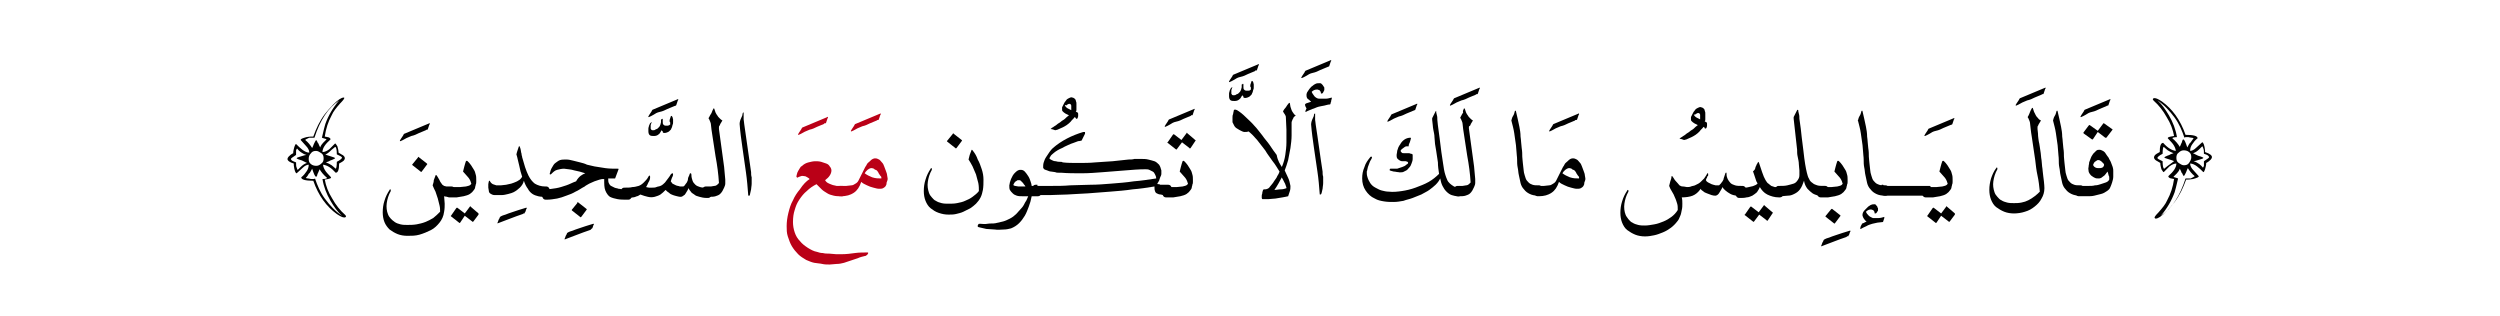 <?xml version="1.0" encoding="utf-8"?>
<!-- Generator: Adobe Illustrator 19.2.0, SVG Export Plug-In . SVG Version: 6.00 Build 0)  -->
<svg version="1.1" id="Layer_1" xmlns="http://www.w3.org/2000/svg" xmlns:xlink="http://www.w3.org/1999/xlink" x="0px" y="0px"
	 viewBox="0 0 435.7 55" style="enable-background:new 0 0 435.7 55;" xml:space="preserve">
<style type="text/css">
	.st0{fill:#BA0017;}
	.st1{fill:none;}
</style>
<g>
	<g>
		<g>
			<path d="M74.2,22.7c-0.4,0.2-0.8,0.3-1.2,0.5s-0.8,0.4-1.3,0.5c-0.4,0.2-0.8,0.3-1.1,0.5c-0.3,0.2-0.6,0.3-0.8,0.4
				c-0.1,0-0.1,0-0.1,0s0-0.1,0-0.1c0-0.1,0.1-0.1,0.1-0.2c0.1-0.1,0.1-0.2,0.2-0.3c0.1-0.1,0.1-0.2,0.2-0.3
				c0.1-0.1,0.1-0.2,0.1-0.2c0.1-0.1,0.1-0.2,0.2-0.2l4.3-1.8c0.1-0.1,0.1,0,0.1,0.1c0,0.1-0.1,0.1-0.1,0.2s-0.1,0.2-0.1,0.3
				c0,0.1-0.1,0.2-0.1,0.3s-0.1,0.2-0.1,0.2C74.3,22.6,74.3,22.6,74.2,22.7z"/>
			<path d="M75.4,32.3c0.1-0.3,0.2-0.6,0.2-0.9c0.1-0.3,0.2-0.5,0.3-0.8c0-0.1,0.1-0.1,0.1-0.1c0,0,0.1,0,0.1,0.1
				c0.2,0.2,0.3,0.5,0.5,0.8c0.1,0.3,0.3,0.5,0.5,0.8c0.1,0.1,0.2,0.1,0.3,0.2c0.1,0,0.3,0.1,0.4,0.1c0.2,0,0.3,0,0.4,0s0.2,0,0.3,0
				h0.2c0.2,0,0.4,0.1,0.5,0.3c0.1,0.2,0.2,0.4,0.2,0.6c0,0.2-0.1,0.4-0.2,0.6c-0.1,0.2-0.3,0.3-0.5,0.3h-0.2c-0.4,0-0.8,0-1.1-0.1
				c0,0.4,0.1,0.9,0.1,1.3s0,0.9-0.1,1.4c-0.1,0.8-0.4,1.4-0.8,1.9s-0.9,1-1.5,1.3c-0.6,0.3-1.3,0.6-2,0.8c-0.7,0.2-1.4,0.2-2.1,0.2
				c-0.6,0-1.2-0.1-1.7-0.3s-1-0.5-1.4-0.8c-0.4-0.4-0.7-0.8-0.9-1.3s-0.3-1.1-0.3-1.7c0-0.7,0.1-1.4,0.3-2c0.2-0.7,0.5-1.3,0.9-1.9
				c0-0.1,0.1-0.1,0.1-0.1c0,0,0.1,0,0.1,0.1c0,0,0,0.1,0,0.1c0,0,0,0.1,0,0.1c-0.4,0.7-0.6,1.4-0.7,2.1s0,1.4,0.2,1.9
				c0.1,0.3,0.3,0.6,0.5,0.8c0.2,0.2,0.4,0.4,0.7,0.6s0.6,0.3,1,0.4s0.8,0.1,1.2,0.1c0.5,0,1,0,1.6-0.1c0.5-0.1,1-0.2,1.5-0.4
				c0.5-0.2,0.9-0.4,1.4-0.7c0.4-0.3,0.8-0.7,1.2-1.1c0-0.4,0-0.7-0.1-1.1s-0.2-0.8-0.3-1.2c-0.1-0.4-0.3-0.8-0.4-1.2
				C75.7,33,75.5,32.6,75.4,32.3z M73,27.4l1.4,1.1c0.1,0.1,0.1,0.1,0,0.2l-0.9,1.2c-0.1,0.1-0.1,0.1-0.2,0l-1.4-1.1
				c-0.1-0.1-0.1-0.1,0-0.2l0.9-1.1C72.9,27.3,73,27.3,73,27.4z"/>
			<path d="M81.2,28.1C81.2,28,81.2,28,81.2,28.1c0.1-0.1,0.2-0.1,0.3,0c0.2,0.2,0.4,0.4,0.6,0.7s0.3,0.5,0.5,0.8s0.2,0.5,0.3,0.8
				c0.1,0.3,0.1,0.6,0.1,0.9c0,0.1,0,0.3,0,0.4s0,0.3-0.1,0.5c0,0.2-0.1,0.3-0.1,0.5c0,0.1-0.1,0.3-0.2,0.4
				c-0.2,0.3-0.4,0.5-0.7,0.7c-0.3,0.2-0.7,0.3-1.1,0.4c-0.4,0.1-0.8,0.1-1.2,0.2c-0.4,0-0.7,0-1.1,0h-0.2c-0.2,0-0.4-0.1-0.5-0.3
				c-0.1-0.2-0.2-0.4-0.2-0.6c0-0.2,0.1-0.4,0.2-0.6c0.1-0.2,0.3-0.3,0.5-0.3h0.2c0.2,0,0.4,0,0.7,0s0.6,0,1,0c0.3,0,0.7-0.1,1-0.1
				c0.3-0.1,0.6-0.1,0.8-0.3c0.1-0.1,0.2-0.2,0.1-0.3c-0.1-0.4-0.3-0.8-0.6-1.1s-0.5-0.6-0.8-0.9c0.1-0.3,0.1-0.5,0.2-0.8
				S81.1,28.3,81.2,28.1z M82.5,38.6C82.5,38.6,82.5,38.6,82.5,38.6c-0.1,0.1-0.1,0.1-0.2,0l-1.3-1l-0.8,1.2c-0.1,0.1-0.1,0.1-0.2,0
				l-1.4-1.1c0,0-0.1-0.1,0-0.1l0.9-1.3c0,0,0.1-0.1,0.1-0.1s0,0,0.1,0l1.3,1l0.9-1.2c0-0.1,0.1-0.1,0.1,0l1.4,1.2c0,0,0,0.1,0,0.2
				L82.5,38.6z"/>
			<path d="M91.1,37.3c-0.8,0.3-1.5,0.5-2.2,0.8c-0.7,0.3-1.4,0.5-2.1,0.8c-0.1,0.1-0.1,0-0.1-0.1c0.1-0.1,0.1-0.3,0.2-0.5
				s0.2-0.3,0.2-0.4c0-0.1,0.1-0.1,0.2-0.2c0.2-0.1,0.4-0.2,0.8-0.3c0.3-0.1,0.7-0.3,1.1-0.4c0.4-0.1,0.8-0.3,1.2-0.4
				s0.9-0.3,1.3-0.4c0.1,0,0.1,0,0.1,0.1c0,0.1-0.1,0.1-0.1,0.2s-0.1,0.2-0.1,0.3s-0.1,0.2-0.1,0.2s-0.1,0.1-0.1,0.2
				C91.2,37.2,91.2,37.2,91.1,37.3C91.1,37.3,91.1,37.3,91.1,37.3z"/>
			<path d="M90,26.9c0.1-0.3,0.1-0.5,0.2-0.7c0.1-0.2,0.1-0.4,0.2-0.6c0-0.1,0.1-0.1,0.1-0.1c0.1,0,0.1,0,0.1,0.1
				c0,0.1,0.1,0.2,0.1,0.3s0.1,0.3,0.1,0.5c0,0.2,0.1,0.3,0.1,0.5c0,0.2,0.1,0.3,0.1,0.5c0.2,0.6,0.3,1.1,0.5,1.7
				c0.2,0.6,0.4,1.1,0.6,1.5c0.3,0.6,0.7,1.1,1.1,1.4c0.5,0.3,1.1,0.5,1.8,0.5h0.2c0.2,0,0.4,0.1,0.5,0.3c0.1,0.2,0.2,0.4,0.2,0.6
				c0,0.2-0.1,0.4-0.2,0.6c-0.1,0.2-0.3,0.3-0.5,0.3H95c-0.4,0-0.8,0-1.2-0.1c-0.4-0.1-0.7-0.2-1-0.4c-0.3-0.2-0.6-0.5-0.8-0.9
				c-0.3-0.4-0.5-0.8-0.7-1.4c-0.1,0.5-0.4,0.9-0.7,1.2c-0.3,0.3-0.7,0.6-1.1,0.8c-0.2,0.1-0.5,0.2-0.9,0.3
				c-0.4,0.1-0.8,0.2-1.2,0.2s-0.8,0-1.2,0s-0.6-0.2-0.8-0.3c-0.1-0.1-0.2-0.2-0.2-0.4s-0.1-0.4-0.1-0.6s0-0.4,0-0.6
				c0-0.2,0.1-0.4,0.1-0.5c0-0.1,0.1-0.1,0.1-0.1s0.1,0,0.1,0.1c0.1,0.2,0.3,0.4,0.5,0.5c0.2,0.1,0.4,0.1,0.6,0.2c0.2,0,0.5,0,0.8,0
				c0.3,0,0.6-0.1,0.9-0.1c0.3-0.1,0.6-0.1,0.9-0.2s0.6-0.2,0.8-0.3c0.3-0.1,0.5-0.3,0.7-0.4c0.2-0.2,0.3-0.3,0.4-0.5
				c-0.2-0.6-0.4-1.3-0.5-1.9C90.3,28.2,90.2,27.5,90,26.9z"/>
			<path d="M102.8,40.1c-0.8,0.3-1.5,0.5-2.2,0.8c-0.7,0.3-1.4,0.5-2.1,0.8c-0.1,0.1-0.1,0-0.1-0.1c0.1-0.1,0.1-0.3,0.2-0.5
				s0.2-0.3,0.2-0.4c0-0.1,0.1-0.1,0.2-0.2c0.2-0.1,0.4-0.2,0.8-0.3c0.3-0.1,0.7-0.3,1.1-0.4c0.4-0.1,0.8-0.3,1.2-0.4
				s0.9-0.3,1.3-0.4c0.1,0,0.1,0,0.1,0.1c0,0.1-0.1,0.1-0.1,0.2s-0.1,0.2-0.1,0.3s-0.1,0.2-0.1,0.2S103,39.9,103,40
				C103,40,103,40,102.8,40.1C102.9,40.1,102.9,40.1,102.8,40.1z"/>
			<path d="M102,30.2c-0.6-0.2-1.3-0.4-1.9-0.5c-0.6-0.2-1.2-0.2-1.8-0.3c-0.4,0-0.8,0.1-1.2,0.2s-0.7,0.4-1,0.7
				c-0.1,0.1-0.1,0.1-0.2,0.1s-0.1-0.1-0.1-0.1c0.1-0.4,0.2-0.8,0.4-1.1c0.2-0.3,0.3-0.6,0.6-0.8s0.5-0.4,0.8-0.5
				c0.3-0.1,0.7-0.1,1.1-0.1c0.4,0,0.8,0.1,1.2,0.2c0.4,0.1,0.8,0.2,1.2,0.3c0.4,0.1,0.8,0.2,1.2,0.4c0.4,0.1,0.9,0.2,1.3,0.3
				c0.6,0.1,1.2,0.2,1.9,0.3c0.7,0.1,1.5,0.1,2.2,0.1c0.1,0,0.1,0,0.1,0.1c-0.1,0.3-0.2,0.5-0.3,0.8c-0.1,0.3-0.2,0.5-0.3,0.8
				c-0.1,0-0.2,0-0.3,0c-0.1,0-0.2,0-0.3,0c-0.1,0-0.2,0-0.3,0c-0.1,0-0.2,0-0.3,0c0,0.3,0,0.6,0.1,0.8c0.1,0.2,0.2,0.4,0.4,0.5
				c0.2,0.1,0.4,0.2,0.6,0.3c0.2,0.1,0.5,0.1,0.7,0.2c0.3,0,0.5,0.1,0.8,0.1c0.3,0,0.5,0,0.7,0h0.2c0.2,0,0.4,0.1,0.5,0.3
				c0.1,0.2,0.2,0.4,0.2,0.6c0,0.2-0.1,0.4-0.2,0.6c-0.1,0.2-0.3,0.3-0.5,0.3h-0.2c-0.6,0-1.2,0-1.7-0.1c-0.5-0.1-0.9-0.2-1.3-0.4
				c-0.3-0.2-0.6-0.6-0.8-1.1c-0.2-0.5-0.2-1.1-0.2-2c-0.3,0-0.5,0-0.8,0.1c-0.3,0.1-0.6,0.2-0.9,0.3c-0.3,0.1-0.6,0.3-0.9,0.4
				c-0.3,0.2-0.6,0.3-0.8,0.5c-0.6,0.3-1.1,0.7-1.6,0.9c-0.5,0.3-1,0.5-1.6,0.7c-0.5,0.2-1.1,0.4-1.6,0.5c-0.6,0.1-1.2,0.2-1.8,0.2
				h-0.2c-0.2,0-0.4-0.1-0.5-0.3c-0.1-0.2-0.2-0.4-0.2-0.6c0-0.2,0.1-0.4,0.2-0.6c0.1-0.2,0.3-0.3,0.5-0.3H95c0.6,0,1.3-0.1,1.9-0.2
				c0.6-0.1,1.2-0.3,1.8-0.5s1.1-0.5,1.7-0.7C100.9,30.7,101.5,30.4,102,30.2z M100.8,35.3l1.4,1.1c0.1,0.1,0.1,0.1,0,0.2l-0.9,1.2
				c-0.1,0.1-0.1,0.1-0.2,0l-1.4-1.1c-0.1-0.1-0.1-0.1,0-0.2l0.9-1.1C100.6,35.2,100.7,35.2,100.8,35.3z"/>
			<path d="M117.5,18.5c-0.4,0.2-0.8,0.3-1.2,0.5s-0.8,0.4-1.3,0.5s-0.8,0.3-1.1,0.5c-0.3,0.2-0.6,0.3-0.8,0.4c-0.1,0-0.1,0-0.1,0
				c0,0,0-0.1,0-0.1c0-0.1,0.1-0.1,0.1-0.2c0.1-0.1,0.1-0.2,0.2-0.3s0.1-0.2,0.2-0.3c0.1-0.1,0.1-0.2,0.1-0.2
				c0.1-0.1,0.1-0.2,0.2-0.2l4.3-1.8c0.1-0.1,0.1,0,0.1,0.1c0,0.1-0.1,0.1-0.1,0.2c0,0.1-0.1,0.2-0.1,0.3c0,0.1-0.1,0.2-0.1,0.3
				s-0.1,0.2-0.1,0.2C117.7,18.4,117.6,18.5,117.5,18.5z M115.3,22.7c-0.2,0.3-0.3,0.6-0.5,0.7c-0.2,0.2-0.5,0.3-0.8,0.3
				c-0.3,0-0.5,0-0.7-0.1c-0.2-0.1-0.3-0.4-0.3-0.7c0-0.2,0-0.3,0-0.5c0-0.2,0.1-0.3,0.1-0.5c0.1-0.1,0.1-0.3,0.2-0.4
				c0.1-0.1,0.2-0.2,0.2-0.2c0.1,0,0.1,0,0,0.2c0,0.1-0.1,0.2-0.1,0.3c0,0.1,0,0.2,0,0.3s0,0.2,0,0.3s0.1,0.1,0.1,0.2
				c0.1,0.1,0.2,0.1,0.3,0.1c0.1,0,0.3,0,0.4-0.1c0.1-0.1,0.3-0.1,0.4-0.2c0.1-0.1,0.2-0.2,0.3-0.3c0.1-0.1,0.1-0.2,0.2-0.4
				c0-0.1,0.1-0.3,0.1-0.4c0,0,0-0.1,0-0.2c0-0.1,0-0.1,0-0.2c0-0.1,0-0.1,0.1-0.1c0,0,0.1-0.1,0.1-0.1c0,0,0.1,0,0.1,0.1
				c0,0,0,0.1,0,0.1c0,0.1,0,0.1,0,0.2c0,0.1,0,0.1,0,0.1c0,0.2,0,0.4,0.1,0.5c0.1,0.1,0.2,0.2,0.4,0.2c0.1,0,0.3,0,0.4,0
				s0.3-0.1,0.4-0.2c0,0,0-0.1,0-0.1s0-0.1,0-0.2c0-0.1,0-0.1-0.1-0.2c0-0.1,0-0.1,0-0.1c0,0,0-0.1,0-0.2s0.1-0.2,0.1-0.3
				c0-0.1,0.1-0.2,0.1-0.3c0-0.1,0.1-0.1,0.1-0.1c0.1,0,0.1,0.1,0.2,0.2c0,0.1,0.1,0.3,0.1,0.4c0,0.2,0,0.3,0,0.5
				c0,0.2,0,0.3-0.1,0.5c0,0.1-0.1,0.3-0.1,0.4c-0.1,0.1-0.1,0.3-0.2,0.4c-0.1,0.1-0.2,0.2-0.3,0.3c-0.1,0.1-0.2,0.1-0.4,0.2
				c-0.3,0.1-0.5,0.1-0.7,0C115.6,23,115.5,22.9,115.3,22.7z"/>
			<path d="M116.9,30.4c0.1-0.1,0.2-0.2,0.3-0.2c0.1,0,0.1,0.1,0.1,0.3c0,0.1-0.1,0.3-0.2,0.5c-0.1,0.2-0.1,0.4-0.2,0.6
				c0.1,0.1,0.2,0.3,0.3,0.4c0.2,0.1,0.4,0.2,0.6,0.3c0.2,0.1,0.5,0.1,0.7,0.2c0.2,0,0.4,0,0.6,0c0.1-0.1,0.2-0.1,0.3-0.3
				c0.1-0.1,0.2-0.3,0.3-0.4c0.1-0.2,0.2-0.4,0.2-0.6s0.1-0.4,0.2-0.6c0.1-0.2,0.1-0.4,0.2-0.4s0.2,0,0.2,0.3c0,0.4,0.1,0.7,0.2,1
				c0.1,0.3,0.3,0.5,0.5,0.7c0.2,0.2,0.5,0.3,0.8,0.4c0.3,0.1,0.7,0.1,1.2,0.1h0.2c0.2,0,0.4,0.1,0.5,0.3c0.1,0.2,0.2,0.4,0.2,0.6
				c0,0.2-0.1,0.4-0.2,0.6c-0.1,0.2-0.3,0.3-0.5,0.3h-0.2c-0.5,0-1-0.1-1.3-0.2c-0.4-0.1-0.7-0.2-0.9-0.4c-0.3-0.2-0.5-0.3-0.6-0.5
				c-0.2-0.2-0.3-0.4-0.4-0.6c-0.1,0.1-0.1,0.3-0.2,0.4c-0.1,0.2-0.2,0.3-0.3,0.5c-0.1,0.2-0.2,0.3-0.4,0.4
				c-0.1,0.1-0.3,0.2-0.4,0.2c-0.2,0-0.4,0-0.7-0.1s-0.5-0.1-0.7-0.2c-0.3-0.1-0.5-0.2-0.7-0.4c-0.2-0.1-0.4-0.3-0.6-0.5
				c-0.3,0.3-0.6,0.6-0.9,0.8c-0.3,0.2-0.7,0.3-1,0.4c-0.4,0.1-0.8,0.1-1.2,0c-0.4-0.1-0.8-0.2-1.3-0.4c-0.2,0.1-0.4,0.3-0.6,0.3
				c-0.2,0.1-0.5,0.2-0.7,0.2s-0.4,0.1-0.7,0.1c-0.2,0-0.4,0-0.6,0h-0.2c-0.2,0-0.4-0.1-0.5-0.3c-0.1-0.2-0.2-0.4-0.2-0.6
				c0-0.2,0.1-0.4,0.2-0.6c0.1-0.2,0.3-0.3,0.5-0.3h0.2c0.4,0,0.9,0,1.2-0.1c0.4,0,0.7-0.1,1.1-0.2c0.3-0.1,0.6-0.3,0.9-0.6
				s0.6-0.6,0.8-1c0.1-0.2,0.2-0.2,0.2-0.2c0.1,0,0.1,0.1,0.1,0.3c0,0.3-0.1,0.6-0.3,0.9c-0.1,0.3-0.3,0.6-0.4,0.8
				c0.1,0,0.3,0.1,0.5,0.1s0.4,0,0.6,0c0.2,0,0.5,0,0.7-0.1c0.2-0.1,0.5-0.1,0.7-0.2c0.3-0.1,0.6-0.4,0.8-0.6
				C116.4,31.1,116.7,30.8,116.9,30.4z"/>
			<path d="M124.3,19c0-0.1,0.1-0.1,0.1-0.1c0,0,0.1,0,0.1,0.1c0.1,0.2,0.1,0.4,0.2,0.6c0.1,0.2,0.2,0.4,0.3,0.5
				c0.1,0.2,0.2,0.3,0.4,0.5s0.3,0.3,0.5,0.4c-0.1,0.2-0.2,0.3-0.3,0.5c-0.1,0.1-0.1,0.3-0.2,0.4s-0.1,0.2-0.1,0.3
				c0,0.1,0,0.2,0,0.3c0.1,0.7,0.2,1.4,0.3,2.2c0.1,0.7,0.2,1.4,0.3,2.2c0.1,0.7,0.2,1.4,0.3,2.2s0.1,1.4,0.2,2.2c0,0.2,0,0.5,0,0.7
				c0,0.2-0.1,0.5-0.2,0.7s-0.2,0.4-0.3,0.6c-0.1,0.2-0.3,0.4-0.4,0.5c-0.2,0.2-0.5,0.3-0.8,0.4c-0.3,0.1-0.7,0.1-1.2,0.1H123
				c-0.2,0-0.4-0.1-0.5-0.3c-0.1-0.2-0.2-0.4-0.2-0.6c0-0.2,0.1-0.4,0.2-0.6c0.1-0.2,0.3-0.3,0.5-0.3h0.2c0.2,0,0.5,0,0.7,0
				s0.4-0.1,0.6-0.1c0.2,0,0.4-0.1,0.5-0.2c0.1-0.1,0.2-0.2,0.3-0.3c-0.1-1.6-0.3-3.1-0.6-4.7c-0.2-1.5-0.5-3.1-0.7-4.6
				c0-0.3-0.1-0.6-0.1-0.9c0-0.3-0.2-0.6-0.3-0.9c-0.1-0.1-0.1-0.1-0.1-0.2c0,0,0-0.1,0.1-0.2c0.1-0.2,0.2-0.4,0.4-0.7
				C124.1,19.4,124.2,19.2,124.3,19z"/>
			<path d="M129.5,19.6c0.1,0,0.1,0,0.1,0.1c0,0,0,0.1,0,0.1c0,0,0,0.1,0,0.1s0,0.1,0,0.1c0,0.3,0,0.6,0,0.8s0.1,0.5,0.1,0.8
				c0.1,0.7,0.2,1.4,0.3,2.1c0.1,0.7,0.2,1.4,0.3,2.1s0.2,1.4,0.3,2.1c0.1,0.7,0.2,1.4,0.3,2.1c0,0.3,0,0.6,0.1,0.9
				c0,0.4,0,0.7,0,1.1c0,0.4-0.1,0.7-0.1,1c-0.1,0.3-0.1,0.6-0.2,0.9c0,0.2-0.1,0.2-0.2,0.2c-0.1,0-0.1,0-0.1-0.1
				c-0.1-1.3-0.2-2.6-0.4-4c-0.2-1.4-0.4-2.8-0.6-4.2c-0.2-1.4-0.4-2.8-0.5-4.2c0-0.3,0.1-0.7,0.3-1.1c0.1-0.2,0.2-0.4,0.2-0.6
				C129.4,19.9,129.4,19.8,129.5,19.6z"/>
			<path class="st0" d="M143.6,21.6c-0.4,0.2-0.8,0.3-1.2,0.5s-0.8,0.4-1.3,0.5c-0.4,0.2-0.8,0.3-1.1,0.5c-0.3,0.2-0.6,0.3-0.8,0.4
				c-0.1,0-0.1,0-0.1,0s0-0.1,0-0.1c0-0.1,0.1-0.1,0.1-0.2c0.1-0.1,0.1-0.2,0.2-0.3c0.1-0.1,0.1-0.2,0.2-0.3
				c0.1-0.1,0.1-0.2,0.1-0.2c0.1-0.1,0.1-0.2,0.2-0.2l4.3-1.8c0.1-0.1,0.1,0,0.1,0.1c0,0.1-0.1,0.1-0.1,0.2s-0.1,0.2-0.1,0.3
				c0,0.1-0.1,0.2-0.1,0.3s-0.1,0.2-0.1,0.2C143.7,21.4,143.7,21.5,143.6,21.6z"/>
			<path class="st0" d="M141.1,31.2c-0.1-0.1-0.2-0.2-0.4-0.3s-0.3-0.2-0.5-0.2c-0.2,0-0.4-0.1-0.6,0s-0.4,0.1-0.5,0.2
				c-0.1,0.1-0.1,0.1-0.2,0c-0.1,0-0.1-0.1-0.1-0.2c0-0.1,0.1-0.3,0.1-0.4s0.1-0.3,0.2-0.5c0.1-0.2,0.2-0.3,0.3-0.5
				c0.1-0.2,0.2-0.3,0.4-0.4c0.3-0.3,0.7-0.5,1.1-0.6c0.4-0.1,0.8-0.2,1.2-0.2c0.3,0,0.6,0,1,0.1c0.3,0.1,0.6,0.2,0.9,0.3
				c0.3,0.1,0.5,0.3,0.6,0.5c0.2,0.2,0.3,0.5,0.3,0.7c0,0.3-0.1,0.6-0.3,0.9c-0.2,0.3-0.4,0.5-0.8,0.8c0.1,0.2,0.3,0.4,0.5,0.5
				c0.2,0.1,0.4,0.2,0.7,0.3c0.2,0.1,0.5,0.1,0.8,0.2c0.3,0,0.5,0,0.8,0h0.2c0.2,0,0.4,0.1,0.5,0.3c0.1,0.2,0.2,0.4,0.2,0.6
				c0,0.2-0.1,0.4-0.2,0.6c-0.1,0.2-0.3,0.3-0.5,0.3h-0.2c-0.5,0-0.9,0-1.3-0.1s-0.8-0.2-1.1-0.4c-0.3-0.2-0.7-0.4-1-0.7
				s-0.6-0.6-0.9-0.9c-0.6,0.3-1.2,0.7-1.7,1.2c-0.5,0.4-0.9,0.9-1.3,1.5s-0.6,1.1-0.8,1.8c-0.2,0.6-0.3,1.3-0.3,2.1
				c0,0.6,0.1,1.2,0.3,1.8c0.2,0.6,0.5,1.1,0.9,1.5c0.4,0.5,0.8,0.8,1.4,1.2c0.5,0.3,1,0.6,1.6,0.7c0.3,0.1,0.6,0.2,1,0.2
				c0.4,0.1,0.7,0.1,1.1,0.1c0.4,0,0.8,0.1,1.2,0.1c0.4,0,0.8,0,1.1,0c0.7,0,1.5-0.1,2.2-0.2c0.7-0.1,1.5-0.1,2.2-0.1
				c0.1,0,0.1,0,0.1,0.1s0,0.1-0.1,0.2c0,0.1-0.1,0.1-0.2,0.2s-0.1,0.1-0.2,0.1c-0.4,0.1-0.9,0.2-1.3,0.4c-0.4,0.1-0.8,0.3-1.2,0.4
				s-0.8,0.3-1.2,0.4c-0.4,0.1-0.8,0.2-1.3,0.2c-0.4,0-0.8,0.1-1.2,0.1s-0.9,0-1.3-0.1s-0.9-0.1-1.4-0.2c-0.5-0.1-0.9-0.3-1.4-0.5
				c-0.5-0.3-1-0.6-1.4-1c-0.4-0.4-0.8-0.9-1.1-1.4c-0.3-0.5-0.5-1.1-0.7-1.7c-0.2-0.6-0.2-1.2-0.2-1.8c0-0.7,0.1-1.5,0.3-2.3
				s0.4-1.5,0.8-2.2c0.3-0.7,0.7-1.3,1.2-1.9C140,32.1,140.5,31.6,141.1,31.2z"/>
			<path class="st0" d="M152.8,21c-0.4,0.2-0.8,0.3-1.2,0.5s-0.8,0.4-1.3,0.5c-0.4,0.2-0.8,0.3-1.1,0.5c-0.3,0.2-0.6,0.3-0.8,0.4
				c-0.1,0-0.1,0-0.1,0s0-0.1,0-0.1c0-0.1,0.1-0.1,0.1-0.2c0.1-0.1,0.1-0.2,0.2-0.3c0.1-0.1,0.1-0.2,0.2-0.3
				c0.1-0.1,0.1-0.2,0.1-0.2c0.1-0.1,0.1-0.2,0.2-0.2l4.3-1.8c0.1-0.1,0.1,0,0.1,0.1c0,0.1-0.1,0.1-0.1,0.2s-0.1,0.2-0.1,0.3
				c0,0.1-0.1,0.2-0.1,0.3s-0.1,0.2-0.1,0.2C153,20.9,152.9,20.9,152.8,21z"/>
			<path class="st0" d="M146.6,32.4c0.3,0,0.6,0,0.9,0s0.6-0.1,0.9-0.1s0.5-0.2,0.7-0.3c0.2-0.1,0.4-0.3,0.5-0.5
				c0.2-0.4,0.4-0.8,0.6-1.2s0.4-0.8,0.6-1.2c0.1-0.1,0.2-0.3,0.3-0.5c0.1-0.2,0.3-0.3,0.5-0.5c0.2-0.2,0.3-0.3,0.5-0.4
				c0.2-0.1,0.3-0.1,0.5-0.1c0.2,0,0.4,0.1,0.6,0.2c0.2,0.1,0.3,0.3,0.5,0.5s0.3,0.4,0.4,0.7s0.2,0.5,0.3,0.8
				c0.1,0.3,0.2,0.5,0.2,0.7c0,0.2,0.1,0.4,0.1,0.6c0,0.2,0,0.3-0.1,0.5s-0.1,0.3-0.1,0.5c-0.1,0.2-0.1,0.3-0.2,0.4
				c-0.1,0.1-0.2,0.2-0.4,0.3c-0.2,0.1-0.4,0.1-0.7,0.1c-0.3,0-0.6-0.1-1-0.2s-0.7-0.2-1.1-0.4c-0.4-0.2-0.7-0.3-1-0.6
				c-0.3,0.9-0.7,1.5-1.3,1.9c-0.6,0.4-1.3,0.6-2.2,0.6h-0.2c-0.2,0-0.4-0.1-0.5-0.3c-0.1-0.2-0.2-0.4-0.2-0.6
				c0-0.2,0.1-0.4,0.2-0.6c0.1-0.2,0.3-0.3,0.5-0.3H146.6z M153.6,31.1c0,0,0-0.1,0-0.2c0-0.1-0.1-0.2-0.2-0.3
				c-0.1-0.1-0.1-0.2-0.2-0.3c-0.1-0.1-0.1-0.2-0.1-0.2c-0.1-0.1-0.1-0.2-0.2-0.3c-0.1-0.1-0.2-0.2-0.3-0.2s-0.2-0.1-0.3-0.2
				c-0.1,0-0.2-0.1-0.4-0.1c-0.1,0-0.2,0-0.4,0.1c-0.1,0.1-0.2,0.1-0.3,0.2s-0.2,0.2-0.3,0.3c-0.1,0.1-0.1,0.2-0.2,0.3
				c0.4,0.3,0.8,0.5,1.3,0.7C152.6,31.1,153.1,31.1,153.6,31.1z"/>
			<path d="M169.5,26.2c0.4,0.5,0.7,1,0.9,1.6c0.3,0.5,0.5,1.1,0.7,1.7c0.2,0.6,0.3,1.2,0.3,1.8c0,0.6,0,1.2-0.1,1.8
				c-0.1,0.5-0.2,0.9-0.4,1.3c-0.2,0.4-0.5,0.8-0.8,1.1c-0.3,0.3-0.7,0.6-1,0.8c-0.4,0.2-0.8,0.4-1.2,0.6c-0.4,0.2-0.9,0.3-1.3,0.4
				c-0.4,0.1-0.9,0.1-1.3,0.1c-0.6,0-1.1-0.1-1.7-0.3s-1-0.5-1.4-0.8s-0.7-0.8-0.9-1.3c-0.2-0.5-0.3-1.1-0.3-1.7
				c0-0.7,0.1-1.4,0.3-2c0.2-0.7,0.5-1.3,0.9-1.9c0-0.1,0.1-0.1,0.1-0.1c0,0,0.1,0,0.1,0.1c0,0,0,0.1,0,0.1c0,0,0,0.1,0,0.1
				c-0.4,0.7-0.6,1.4-0.7,2.1c-0.1,0.7,0,1.3,0.2,1.9c0.1,0.3,0.3,0.6,0.5,0.8c0.2,0.2,0.4,0.5,0.7,0.6c0.3,0.2,0.6,0.3,1,0.4
				c0.4,0.1,0.8,0.1,1.2,0.1c0.5,0,1,0,1.5-0.1c0.5-0.1,1-0.2,1.4-0.4c0.5-0.2,0.9-0.4,1.3-0.7c0.4-0.3,0.8-0.6,1.1-1
				c0-0.4,0-0.9-0.1-1.4c-0.1-0.5-0.3-1-0.4-1.5c-0.2-0.5-0.4-0.9-0.6-1.4c-0.2-0.4-0.5-0.9-0.7-1.2c0.1-0.3,0.1-0.5,0.2-0.8
				c0.1-0.3,0.2-0.5,0.3-0.8c0-0.1,0.1-0.1,0.1-0.1C169.4,26.1,169.5,26.2,169.5,26.2z M166.2,23.3l1.4,1.1c0.1,0.1,0.1,0.1,0,0.2
				l-0.9,1.2c-0.1,0.1-0.1,0.1-0.2,0l-1.4-1.1c-0.1-0.1-0.1-0.1,0-0.2l0.9-1.1C166.1,23.2,166.2,23.2,166.2,23.3z"/>
			<path d="M179.2,34.2l-1.1,0c-0.3,0-0.6,0-0.9-0.1c-0.3-0.1-0.5-0.2-0.7-0.4c-0.2-0.2-0.4-0.4-0.5-0.6s-0.1-0.5-0.1-0.8
				c0-0.1,0.1-0.3,0.1-0.5c0.1-0.2,0.1-0.4,0.2-0.6c0.1-0.2,0.2-0.4,0.3-0.6c0.1-0.2,0.3-0.4,0.4-0.5s0.3-0.3,0.5-0.4
				s0.3-0.1,0.5-0.1c0.3,0,0.5,0.1,0.7,0.3c0.2,0.2,0.4,0.5,0.6,0.8c0.2,0.3,0.3,0.6,0.4,0.9c0.1,0.3,0.2,0.6,0.2,0.8l0.9,0h0.2
				c0.2,0,0.4,0.1,0.5,0.3c0.1,0.2,0.2,0.4,0.2,0.6c0,0.2-0.1,0.4-0.2,0.6c-0.1,0.2-0.3,0.3-0.5,0.3h-0.2l-0.9,0
				c-0.1,0.6-0.3,1.3-0.5,1.8s-0.4,1.1-0.7,1.6s-0.6,0.9-1,1.3c-0.4,0.4-0.9,0.7-1.4,0.9c-0.4,0.1-0.8,0.2-1.3,0.2s-1,0.1-1.5,0
				c-0.5,0-1-0.1-1.5-0.1c-0.5-0.1-0.9-0.2-1.3-0.3c-0.1,0-0.2-0.1-0.2-0.1c0-0.1,0-0.1,0-0.2c0-0.1,0.1-0.1,0.1-0.2
				s0.2-0.1,0.3-0.1c0.4,0,0.8,0.1,1.3,0s0.9,0,1.4-0.1c0.4-0.1,0.9-0.2,1.3-0.3c0.4-0.1,0.8-0.3,1.2-0.5c0.4-0.2,0.8-0.5,1.1-0.8
				s0.6-0.7,0.9-1s0.5-0.7,0.7-1.1C178.9,35,179,34.6,179.2,34.2z M177.5,31.4c-0.1,0-0.2,0-0.3,0.1c-0.1,0.1-0.2,0.1-0.3,0.2
				c-0.1,0.1-0.1,0.2-0.2,0.3c0,0.1-0.1,0.2-0.1,0.2c0,0.1,0.2,0.2,0.3,0.2c0.2,0,0.4,0.1,0.6,0.1s0.4,0,0.7,0s0.4,0,0.5,0
				c0,0,0-0.1-0.1-0.2c-0.1-0.1-0.2-0.2-0.3-0.4c-0.1-0.1-0.3-0.3-0.4-0.4S177.7,31.4,177.5,31.4z"/>
			<path d="M183.2,22.5c-0.1,0-0.1-0.1,0-0.1c0.1-0.1,0.2-0.2,0.3-0.2c0.2-0.2,0.5-0.3,0.7-0.5c0.2-0.2,0.5-0.3,0.7-0.5
				c0.2-0.2,0.5-0.3,0.7-0.5c0.2-0.2,0.4-0.4,0.7-0.6c-0.2-0.1-0.4-0.2-0.6-0.3c-0.2-0.1-0.4-0.3-0.5-0.4c-0.1-0.1-0.1-0.2-0.1-0.3
				c0-0.1,0-0.3,0-0.4c0.1-0.2,0.2-0.4,0.3-0.6c0.1-0.2,0.2-0.4,0.4-0.6c0.1-0.2,0.3-0.3,0.5-0.4s0.4-0.2,0.6-0.1
				c0.1,0,0.3,0.1,0.4,0.2c0.1,0.1,0.2,0.2,0.2,0.4c0.1,0.2,0.1,0.3,0.1,0.5s0,0.4,0,0.5s0,0.3,0,0.5c0,0.1,0,0.3-0.1,0.3
				c0,0,0,0.1,0.1,0.1c0.1,0.1,0.2,0.1,0.2,0.1s0.1,0.1,0.1,0.2c0,0.1,0,0.2,0,0.4s-0.1,0.3-0.1,0.4c-0.1,0.1-0.1,0.1-0.2,0.1
				c-0.1,0-0.1,0-0.1-0.1c0-0.1-0.1-0.1-0.1-0.1c0,0-0.1-0.1-0.1-0.1c-0.2,0.3-0.5,0.5-0.7,0.8c-0.2,0.2-0.4,0.4-0.7,0.6
				s-0.5,0.3-0.7,0.4c-0.3,0.1-0.6,0.3-0.9,0.4c-0.1,0-0.3,0.1-0.4,0.1C183.4,22.5,183.2,22.5,183.2,22.5z M185.6,18.4
				c0.1,0.2,0.3,0.4,0.5,0.5c0.2,0.1,0.4,0.2,0.6,0.3h0c0-0.1,0-0.2,0-0.2c0-0.1,0-0.2,0-0.3c0-0.1,0-0.2,0-0.3
				c0-0.1-0.1-0.2-0.1-0.2c-0.1-0.1-0.1-0.1-0.2-0.1c-0.1,0-0.2,0-0.3,0.1c-0.1,0-0.2,0.1-0.3,0.2C185.6,18.2,185.6,18.3,185.6,18.4
				z"/>
			<path d="M180.8,32.4c0.8,0,1.6,0,2.6,0c1,0,2,0,3.1-0.1c1.1,0,2.3-0.1,3.5-0.1s2.5-0.1,3.7-0.2c1.3-0.1,2.6-0.2,3.9-0.4
				c1.3-0.1,2.6-0.3,3.9-0.5c0-0.3-0.1-0.5-0.2-0.7c-0.1-0.2-0.2-0.4-0.4-0.5c-0.2-0.1-0.4-0.2-0.6-0.3c-0.2-0.1-0.5-0.1-0.7-0.1
				c-1.1,0-2.3,0.1-3.5,0.2c-1.2,0.1-2.5,0.2-3.8,0.3c-1.3,0.1-2.5,0.2-3.8,0.2c-1.3,0-2.4,0-3.6-0.1c-0.1,0-0.2,0-0.4,0
				s-0.4,0-0.6-0.1c-0.2,0-0.5-0.1-0.7-0.1c-0.2,0-0.5-0.1-0.7-0.2s-0.4-0.1-0.5-0.2s-0.2-0.2-0.2-0.3c0-0.3,0-0.6,0.1-0.9
				c0.1-0.3,0.2-0.6,0.4-0.9c0.2-0.3,0.4-0.6,0.6-0.9s0.4-0.5,0.6-0.7c1.5-1.3,3.3-2.2,5.3-2.8c0.1,0,0.2,0,0.2,0
				c0.1,0,0.1,0,0.1,0.1c0,0,0,0.1,0,0.1c0,0,0,0.1,0,0.1c-0.1,0.2-0.2,0.4-0.3,0.6c-0.1,0.2-0.2,0.4-0.3,0.6
				c-0.1,0-0.3,0.1-0.6,0.1c-0.3,0.1-0.5,0.2-0.8,0.3s-0.6,0.2-1,0.4c-0.4,0.2-0.7,0.3-1,0.5c-0.3,0.1-0.6,0.3-0.8,0.4
				c-0.3,0.2-0.5,0.3-0.7,0.5c-0.2,0.2-0.4,0.3-0.5,0.5c-0.1,0.2-0.2,0.3-0.2,0.4c0,0.1,0.2,0.2,0.4,0.3s0.4,0.2,0.7,0.2
				c0.3,0.1,0.5,0.1,0.7,0.1s0.4,0,0.5,0.1c0.8,0.1,1.7,0.1,2.7,0.1c1,0,2,0,3-0.1c1-0.1,2-0.1,3-0.2s2-0.2,2.8-0.3
				c0.3,0,0.7,0,1-0.1c0.4,0,0.8,0,1.2,0c0.4,0,0.8,0,1.2,0.1c0.4,0.1,0.8,0.2,1.1,0.3c0.3,0.1,0.6,0.4,0.8,0.6
				c0.2,0.3,0.3,0.6,0.4,1c0,0.2,0,0.4,0,0.6c0,0.2-0.1,0.4-0.2,0.6c-0.1,0.2-0.1,0.4-0.2,0.6s-0.2,0.3-0.3,0.5
				c0,0.1,0.1,0.1,0.2,0.1s0.2,0,0.3,0.1c0.1,0,0.3,0,0.5,0c0.2,0,0.4,0,0.7,0h0.2c0.2,0,0.4,0.1,0.5,0.3c0.1,0.2,0.2,0.4,0.2,0.6
				c0,0.2-0.1,0.4-0.2,0.6c-0.1,0.2-0.3,0.3-0.5,0.3h-0.2c-0.4,0-0.8,0-1.1-0.1c-0.3,0-0.5-0.1-0.7-0.2c-0.2-0.1-0.3-0.3-0.3-0.4
				c-0.1-0.2-0.1-0.4-0.1-0.8c-1.2,0.2-2.5,0.4-3.8,0.5c-1.3,0.2-2.6,0.3-3.9,0.4c-1.3,0.1-2.6,0.2-3.9,0.3
				c-1.3,0.1-2.4,0.1-3.6,0.2c-1.1,0-2.1,0.1-3,0.1c-0.9,0-1.7,0-2.3,0h-0.2c-0.2,0-0.4-0.1-0.5-0.3c-0.1-0.2-0.2-0.4-0.2-0.6
				c0-0.2,0.1-0.4,0.2-0.6c0.1-0.2,0.3-0.3,0.5-0.3H180.8z"/>
			<path d="M207.5,20.2c-0.4,0.2-0.8,0.3-1.2,0.5s-0.8,0.4-1.3,0.5s-0.8,0.3-1.1,0.5c-0.3,0.2-0.6,0.3-0.8,0.4c-0.1,0-0.1,0-0.1,0
				c0,0,0-0.1,0-0.1c0-0.1,0.1-0.1,0.1-0.2c0.1-0.1,0.1-0.2,0.2-0.3s0.1-0.2,0.2-0.3c0.1-0.1,0.1-0.2,0.1-0.2
				c0.1-0.1,0.1-0.2,0.2-0.2l4.3-1.8c0.1-0.1,0.1,0,0.1,0.1c0,0.1-0.1,0.1-0.1,0.2c0,0.1-0.1,0.2-0.1,0.3c0,0.1-0.1,0.2-0.1,0.3
				s-0.1,0.2-0.1,0.2C207.7,20,207.6,20.1,207.5,20.2z"/>
			<path d="M206.1,28.1C206.1,28,206.1,28,206.1,28.1c0.1-0.1,0.2-0.1,0.3,0c0.2,0.2,0.4,0.4,0.6,0.7s0.3,0.5,0.5,0.8
				s0.2,0.5,0.3,0.8c0.1,0.3,0.1,0.6,0.1,0.9c0,0.1,0,0.3,0,0.4c0,0.2,0,0.3-0.1,0.5c0,0.2-0.1,0.3-0.1,0.5c0,0.1-0.1,0.3-0.2,0.4
				c-0.2,0.3-0.4,0.5-0.7,0.7c-0.3,0.2-0.7,0.3-1.1,0.4c-0.4,0.1-0.8,0.1-1.2,0.2c-0.4,0-0.7,0-1.1,0h-0.2c-0.2,0-0.4-0.1-0.5-0.3
				c-0.1-0.2-0.2-0.4-0.2-0.6c0-0.2,0.1-0.4,0.2-0.6c0.1-0.2,0.3-0.3,0.5-0.3h0.2c0.2,0,0.4,0,0.7,0s0.6,0,1,0c0.3,0,0.7-0.1,1-0.1
				c0.3-0.1,0.6-0.1,0.8-0.3c0.1-0.1,0.2-0.2,0.1-0.3c-0.1-0.4-0.3-0.8-0.6-1.1s-0.5-0.6-0.8-0.9c0.1-0.3,0.1-0.5,0.2-0.8
				S206,28.3,206.1,28.1z M207.5,25.8C207.4,25.9,207.4,25.9,207.5,25.8c-0.1,0.1-0.2,0.1-0.2,0l-1.3-1l-0.9,1.2
				c-0.1,0.1-0.1,0.1-0.2,0l-1.4-1.1c-0.1,0-0.1-0.1,0-0.1l0.9-1.3c0,0,0.1-0.1,0.1-0.1c0,0,0,0,0.1,0l1.3,1l0.9-1.2
				c0-0.1,0.1-0.1,0.1,0l1.4,1.2c0.1,0,0.1,0.1,0,0.2L207.5,25.8z"/>
			<path d="M218.7,12.4c-0.4,0.2-0.8,0.3-1.2,0.5s-0.8,0.4-1.3,0.5s-0.8,0.3-1.1,0.5c-0.3,0.2-0.6,0.3-0.8,0.4c-0.1,0-0.1,0-0.1,0
				c0,0,0-0.1,0-0.1c0-0.1,0.1-0.1,0.1-0.2c0.1-0.1,0.1-0.2,0.2-0.3s0.1-0.2,0.2-0.3c0.1-0.1,0.1-0.2,0.1-0.2
				c0.1-0.1,0.1-0.2,0.2-0.2l4.3-1.8c0.1-0.1,0.1,0,0.1,0.1c0,0.1-0.1,0.1-0.1,0.2c0,0.1-0.1,0.2-0.1,0.3c0,0.1-0.1,0.2-0.1,0.3
				s-0.1,0.2-0.1,0.2C218.8,12.2,218.8,12.3,218.7,12.4z M216.5,16.6c-0.2,0.3-0.3,0.6-0.5,0.7c-0.2,0.2-0.5,0.3-0.8,0.3
				c-0.3,0-0.5,0-0.7-0.1c-0.2-0.1-0.3-0.4-0.3-0.7c0-0.2,0-0.3,0-0.5c0-0.2,0.1-0.3,0.1-0.5c0.1-0.1,0.1-0.3,0.2-0.4
				c0.1-0.1,0.2-0.2,0.2-0.2c0.1,0,0.1,0,0,0.2c0,0.1-0.1,0.2-0.1,0.3c0,0.1,0,0.2,0,0.3c0,0.1,0,0.2,0,0.3s0.1,0.1,0.1,0.2
				c0.1,0.1,0.2,0.1,0.3,0.1c0.1,0,0.3,0,0.4-0.1c0.1-0.1,0.3-0.1,0.4-0.2c0.1-0.1,0.2-0.2,0.3-0.3c0.1-0.1,0.1-0.2,0.2-0.4
				c0-0.1,0.1-0.3,0.1-0.4c0,0,0-0.1,0-0.2c0-0.1,0-0.1,0-0.2c0-0.1,0-0.1,0.1-0.1c0,0,0.1-0.1,0.1-0.1c0,0,0.1,0,0.1,0.1
				c0,0,0,0.1,0,0.1c0,0.1,0,0.1,0,0.2c0,0.1,0,0.1,0,0.1c0,0.2,0,0.4,0.1,0.5c0.1,0.1,0.2,0.2,0.4,0.2c0.1,0,0.3,0,0.4,0
				c0.2,0,0.3-0.1,0.4-0.2c0,0,0-0.1,0-0.1s0-0.1,0-0.2c0-0.1,0-0.1-0.1-0.2c0-0.1,0-0.1,0-0.1c0,0,0-0.1,0-0.2s0.1-0.2,0.1-0.3
				c0-0.1,0.1-0.2,0.1-0.3c0-0.1,0.1-0.1,0.1-0.1c0.1,0,0.1,0.1,0.2,0.2c0,0.1,0.1,0.3,0.1,0.4c0,0.2,0,0.3,0,0.5
				c0,0.2,0,0.3-0.1,0.5c0,0.1-0.1,0.3-0.1,0.4c-0.1,0.1-0.1,0.3-0.2,0.4c-0.1,0.1-0.2,0.2-0.3,0.3c-0.1,0.1-0.2,0.1-0.4,0.2
				c-0.3,0.1-0.5,0.1-0.7,0C216.8,16.9,216.6,16.7,216.5,16.6z"/>
			<path d="M223.4,29.1c0.3-0.7,0.5-1.4,0.6-2.1s0.2-1.4,0.2-2.2c0-0.7,0-1.5,0-2.2c0-0.7-0.1-1.5-0.1-2.2c0-0.2-0.1-0.3-0.2-0.5
				c-0.1-0.1-0.2-0.3-0.3-0.5c0.1-0.2,0.3-0.5,0.5-0.7c0.2-0.3,0.3-0.5,0.5-0.7c0.1-0.1,0.2-0.1,0.2,0c0,0.2,0.1,0.4,0.1,0.6
				c0.1,0.2,0.1,0.4,0.2,0.6c0.1,0.2,0.2,0.4,0.3,0.5c0.1,0.2,0.2,0.3,0.4,0.4c0,0.1-0.1,0.1-0.2,0.2c-0.1,0.1-0.2,0.2-0.2,0.3
				c-0.1,0.1-0.1,0.2-0.2,0.4s-0.1,0.3-0.1,0.4c0,0.7,0,1.5,0,2.2s-0.1,1.5-0.2,2.2c-0.1,0.7-0.3,1.4-0.4,2.1
				c-0.2,0.7-0.4,1.3-0.6,1.8c0.2,0.4,0.4,0.9,0.6,1.3c0.2,0.4,0.3,0.9,0.4,1.4c0,0.3,0,0.6-0.1,0.9c-0.1,0.3-0.2,0.6-0.3,0.9
				c-0.3,0.1-0.6,0.1-1,0.2c-0.4,0.1-0.8,0.1-1.2,0.2c-0.4,0-0.8,0.1-1.2,0.1c-0.4,0-0.8,0-1.1,0c0,0-0.1-0.1-0.1-0.2
				c0-0.1,0-0.3,0-0.4c0-0.2,0.1-0.3,0.1-0.5s0.1-0.3,0.1-0.4c0-0.1,0.1-0.2,0.2-0.2c0.3,0,0.4,0,0.6-0.1s0.2-0.1,0.3-0.2
				c0.1-0.1,0.2-0.3,0.4-0.5c0.2-0.2,0.3-0.4,0.5-0.7c0.2-0.3,0.4-0.5,0.5-0.8c0.2-0.3,0.3-0.5,0.4-0.8c-0.4-0.6-0.7-1.2-1.2-1.8
				c-0.4-0.6-0.9-1.2-1.3-1.9c-0.5-0.6-0.9-1.2-1.4-1.8s-1-1.1-1.5-1.5c-0.2,0.1-0.5,0.1-0.7,0.1c-0.2,0-0.4-0.1-0.6-0.2
				c-0.2-0.1-0.4-0.2-0.7-0.4c-0.2-0.1-0.4-0.3-0.5-0.5s-0.2-0.4-0.3-0.6c0-0.1,0-0.1,0-0.3c0-0.1,0-0.3,0-0.5c0-0.2,0-0.4,0.1-0.6
				c0-0.2,0.1-0.4,0.1-0.5c0-0.2,0.1-0.3,0.2-0.3c0.1,0,0.2,0,0.4,0.1c0.5,0.3,1,0.7,1.5,1.2c0.5,0.5,1,0.9,1.5,1.5
				c0.5,0.5,0.9,1.1,1.4,1.7c0.4,0.6,0.9,1.1,1.3,1.7s0.8,1.2,1.2,1.7C222.7,28.1,223.1,28.6,223.4,29.1z M222.1,33.1
				c0.4,0,0.7-0.1,1.1-0.1c0.4,0,0.7-0.1,1-0.2c0-0.1,0-0.2-0.1-0.4c-0.1-0.2-0.1-0.4-0.2-0.5c-0.1-0.2-0.2-0.4-0.3-0.6
				c-0.1-0.2-0.2-0.3-0.2-0.4c-0.2,0.4-0.4,0.7-0.6,1.1C222.6,32.4,222.3,32.8,222.1,33.1z"/>
			<path d="M231.3,11.7c-0.4,0.2-0.8,0.3-1.2,0.5s-0.8,0.4-1.3,0.5s-0.8,0.3-1.1,0.5c-0.3,0.2-0.6,0.3-0.8,0.4c-0.1,0-0.1,0-0.1,0
				c0,0,0-0.1,0-0.1c0-0.1,0.1-0.1,0.1-0.2c0.1-0.1,0.1-0.2,0.2-0.3s0.1-0.2,0.2-0.3c0.1-0.1,0.1-0.2,0.1-0.2
				c0.1-0.1,0.1-0.2,0.2-0.2l4.3-1.8c0.1-0.1,0.1,0,0.1,0.1c0,0.1-0.1,0.1-0.1,0.2c0,0.1-0.1,0.2-0.1,0.3c0,0.1-0.1,0.2-0.1,0.3
				c0,0.1-0.1,0.2-0.1,0.2C231.4,11.6,231.4,11.7,231.3,11.7z"/>
			<path d="M227.5,18.1c0.1,0,0.1-0.1,0.2-0.1s0.2-0.1,0.3-0.1s0.2-0.1,0.3-0.1s0.2-0.1,0.2-0.1c-0.2-0.1-0.3-0.3-0.5-0.4
				s-0.3-0.4-0.3-0.6c0-0.1,0-0.2,0-0.3c0-0.1,0.1-0.2,0.1-0.3c0.1-0.2,0.3-0.4,0.4-0.6c0.2-0.2,0.3-0.4,0.5-0.5
				c0.2-0.2,0.4-0.3,0.6-0.4c0.2-0.1,0.4-0.1,0.7-0.1c0.1,0,0.2,0,0.3,0.1c0.1,0.1,0.1,0.1,0.2,0.2c0.1,0.1,0.1,0.2,0.2,0.3
				s0.1,0.2,0.1,0.2c0,0.2,0,0.3,0,0.4l-0.2,0.4c-0.1,0.2-0.2,0.2-0.3,0.2c-0.1,0-0.1,0-0.1-0.1c0-0.1,0-0.2-0.1-0.3
				c-0.1-0.1-0.1-0.2-0.2-0.2s-0.2-0.1-0.3-0.1c-0.4,0-0.7,0.1-1,0.4c0.1,0.3,0.3,0.5,0.5,0.8c0.2,0.2,0.5,0.4,0.8,0.4
				c0.4,0,0.7,0,1.1,0s0.7-0.1,1.1-0.2c0,0,0,0.1,0,0.2c0,0.1-0.1,0.2-0.1,0.4s-0.1,0.2-0.1,0.4c0,0.1-0.1,0.2-0.1,0.2
				c-0.3,0-0.6,0.1-1,0.2s-0.7,0.1-1,0.2c-0.4,0.1-0.7,0.3-1.1,0.4c-0.4,0.2-0.8,0.3-1.1,0.5c-0.1,0-0.1,0-0.1-0.1
				c0-0.1,0.1-0.3,0.2-0.5C227.4,18.4,227.4,18.2,227.5,18.1z M229.1,19.8c0.1,0,0.1,0,0.1,0c0,0,0,0.1,0,0.1c0,0,0,0.1,0,0.1
				c0,0,0,0.1,0,0.1c0,0.3,0,0.6,0,0.8s0.1,0.5,0.1,0.8c0.1,0.7,0.2,1.3,0.3,2s0.2,1.4,0.3,2.1s0.2,1.4,0.3,2.1
				c0.1,0.7,0.2,1.4,0.3,2c0,0.3,0,0.6,0.1,0.9c0,0.3,0,0.7,0,1.1c0,0.4-0.1,0.7-0.1,1c-0.1,0.3-0.1,0.6-0.2,0.8
				c0,0.1-0.1,0.2-0.2,0.2c-0.1,0-0.1,0-0.1-0.1c-0.1-1.3-0.2-2.6-0.4-3.9c-0.2-1.4-0.4-2.8-0.6-4.1c-0.2-1.4-0.4-2.8-0.5-4.1
				c0-0.3,0.1-0.7,0.3-1.1c0.1-0.2,0.2-0.4,0.2-0.6S229,20,229.1,19.8z"/>
			<path d="M246.3,19.3c-0.4,0.2-0.8,0.3-1.2,0.5s-0.8,0.4-1.3,0.5c-0.4,0.2-0.8,0.3-1.1,0.5c-0.3,0.2-0.6,0.3-0.8,0.4
				c-0.1,0-0.1,0-0.1,0s0-0.1,0-0.1c0-0.1,0.1-0.1,0.1-0.2c0.1-0.1,0.1-0.2,0.2-0.3c0.1-0.1,0.1-0.2,0.2-0.3
				c0.1-0.1,0.1-0.2,0.1-0.2c0.1-0.1,0.1-0.2,0.2-0.2l4.3-1.8c0.1-0.1,0.1,0,0.1,0.1c0,0.1-0.1,0.1-0.1,0.2c0,0.1-0.1,0.2-0.1,0.3
				c0,0.1-0.1,0.2-0.1,0.3s-0.1,0.2-0.1,0.2C246.4,19.2,246.4,19.3,246.3,19.3z"/>
			<path d="M254.3,32.4c0.2,0,0.4,0.1,0.5,0.3c0.1,0.2,0.2,0.4,0.2,0.6c0,0.2-0.1,0.4-0.2,0.6c-0.1,0.2-0.3,0.3-0.5,0.3h-0.2
				c-0.4,0-0.8-0.1-1.1-0.2c-0.3-0.1-0.6-0.3-0.9-0.6s-0.5-0.6-0.7-1s-0.3-0.8-0.4-1.3c-0.2,0.4-0.4,0.7-0.8,1.1
				c-0.3,0.3-0.7,0.6-1.1,0.9c-0.4,0.3-0.9,0.5-1.4,0.8c-0.5,0.2-1,0.4-1.5,0.6c-0.5,0.2-1.1,0.3-1.6,0.5c-0.6,0.1-1.1,0.2-1.7,0.2
				c-0.6,0-1.1,0-1.7-0.1c-0.6-0.1-1.1-0.2-1.6-0.5c-0.7-0.3-1.2-0.8-1.6-1.4c-0.4-0.6-0.6-1.3-0.6-2.1c0-0.7,0.1-1.3,0.4-2
				c0.2-0.7,0.6-1.2,1-1.7c0,0,0.1-0.1,0.1-0.1s0.1,0,0.1,0c0,0,0.1,0,0.1,0.1c0,0,0,0.1,0,0.1c-0.1,0.3-0.3,0.5-0.4,0.8
				s-0.2,0.5-0.3,0.8s-0.1,0.6-0.2,0.8c0,0.3,0,0.6,0.1,0.9c0.1,0.4,0.3,0.8,0.5,1.1c0.2,0.3,0.5,0.6,0.9,0.8s0.7,0.4,1.1,0.5
				c0.4,0.1,0.8,0.2,1.2,0.2c0.8,0.1,1.6,0,2.3-0.1s1.6-0.3,2.4-0.6c0.8-0.3,1.6-0.6,2.3-1c0.7-0.4,1.3-0.9,1.8-1.4
				c-0.1-0.7-0.2-1.3-0.2-2c-0.1-0.7-0.2-1.4-0.3-2c-0.1-0.4-0.1-0.8-0.2-1.2c0-0.4-0.1-0.8-0.1-1.2s-0.1-0.8-0.2-1.3
				c-0.1-0.5-0.1-1.1-0.2-1.7c0-0.1,0-0.2,0-0.3c0.1-0.2,0.2-0.4,0.3-0.6c0.1-0.2,0.2-0.4,0.3-0.6c0.1-0.1,0.1-0.1,0.1,0
				c0,0.1,0,0.3,0.1,0.6s0.1,0.6,0.1,0.9c0.1,1.2,0.3,2.3,0.4,3.2c0.1,0.9,0.2,1.7,0.3,2.4c0.1,0.7,0.2,1.3,0.3,2
				c0.1,0.7,0.2,1.4,0.4,2c0.1,0.3,0.2,0.6,0.3,0.8c0.1,0.3,0.3,0.5,0.5,0.7c0.2,0.2,0.4,0.3,0.7,0.5c0.2,0.1,0.5,0.2,0.8,0.2H254.3
				z M246.2,27c0,0.2,0,0.5,0,0.7c0,0.3-0.1,0.5-0.2,0.8c-0.1,0.3-0.2,0.5-0.4,0.7s-0.3,0.4-0.5,0.5c-0.2,0.1-0.4,0.2-0.6,0.3
				c-0.2,0-0.5,0.1-0.8,0c-0.3,0-0.5-0.1-0.8-0.1c-0.3-0.1-0.5-0.1-0.7-0.2c0,0,0-0.1,0-0.1c0,0,0-0.1,0-0.1c0,0,0.1-0.1,0.1-0.1
				s0.1,0,0.2,0c0.3,0,0.7,0,1,0c0.3-0.1,0.6-0.2,0.9-0.3c0.3-0.1,0.5-0.2,0.7-0.4c0.2-0.1,0.3-0.2,0.3-0.3c0-0.1,0-0.1-0.1-0.2
				c-0.1,0-0.2-0.1-0.3-0.1c-0.1,0-0.2,0-0.3,0c-0.1,0-0.2,0-0.2,0c-0.2,0-0.3,0-0.5-0.1s-0.3-0.2-0.5-0.4c-0.1-0.2-0.1-0.4-0.1-0.6
				s0.1-0.4,0.1-0.7c0.1-0.2,0.1-0.4,0.2-0.6s0.2-0.4,0.3-0.5c0.2-0.4,0.5-0.7,0.8-0.9c0.3-0.2,0.7-0.3,1-0.3c0,0,0.1,0,0.1,0.1
				c-0.1,0.3-0.1,0.5-0.2,0.7c-0.1,0.2-0.2,0.4-0.2,0.7c-0.1,0-0.2,0-0.4,0c-0.1,0-0.3,0.1-0.4,0.2c-0.1,0.1-0.3,0.2-0.4,0.3
				c-0.1,0.1-0.2,0.2-0.2,0.3c0,0.1,0.1,0.2,0.2,0.3s0.2,0.1,0.4,0.1c0.2,0,0.3,0,0.5,0c0.2,0,0.3,0,0.4,0c0.1,0,0.2,0.1,0.3,0.1
				C246.1,26.8,246.2,26.9,246.2,27z"/>
			<path d="M257.2,16.5c-0.4,0.2-0.8,0.3-1.2,0.5s-0.8,0.4-1.3,0.5c-0.4,0.2-0.8,0.3-1.1,0.5c-0.3,0.2-0.6,0.3-0.8,0.4
				c-0.1,0-0.1,0-0.1,0s0-0.1,0-0.1c0-0.1,0.1-0.1,0.1-0.2c0.1-0.1,0.1-0.2,0.2-0.3c0.1-0.1,0.1-0.2,0.2-0.3
				c0.1-0.1,0.1-0.2,0.1-0.2c0.1-0.1,0.1-0.2,0.2-0.2l4.3-1.8c0.1-0.1,0.1,0,0.1,0.1c0,0.1-0.1,0.1-0.1,0.2s-0.1,0.2-0.1,0.3
				c0,0.1-0.1,0.2-0.1,0.3s-0.1,0.2-0.1,0.2C257.3,16.4,257.3,16.4,257.2,16.5z"/>
			<path d="M255.1,19c0-0.1,0.1-0.1,0.1-0.1c0,0,0.1,0,0.1,0.1c0.1,0.2,0.1,0.4,0.2,0.6c0.1,0.2,0.2,0.4,0.3,0.5
				c0.1,0.2,0.2,0.3,0.4,0.5s0.3,0.3,0.5,0.4c-0.1,0.2-0.2,0.3-0.3,0.5c-0.1,0.1-0.1,0.3-0.2,0.4S256,22,256,22.1c0,0.1,0,0.2,0,0.3
				c0.1,0.7,0.2,1.4,0.3,2.2c0.1,0.7,0.2,1.4,0.3,2.2c0.1,0.7,0.2,1.4,0.3,2.2s0.1,1.4,0.2,2.2c0,0.2,0,0.5,0,0.7
				c0,0.2-0.1,0.5-0.2,0.7s-0.2,0.4-0.3,0.6c-0.1,0.2-0.3,0.4-0.4,0.5c-0.2,0.2-0.5,0.3-0.8,0.4c-0.3,0.1-0.7,0.1-1.2,0.1h-0.2
				c-0.2,0-0.4-0.1-0.5-0.3c-0.1-0.2-0.2-0.4-0.2-0.6c0-0.2,0.1-0.4,0.2-0.6c0.1-0.2,0.3-0.3,0.5-0.3h0.2c0.2,0,0.5,0,0.7,0
				s0.4-0.1,0.6-0.1c0.2,0,0.4-0.1,0.5-0.2c0.1-0.1,0.2-0.2,0.3-0.3c-0.1-1.6-0.3-3.1-0.6-4.7c-0.2-1.5-0.5-3.1-0.7-4.6
				c0-0.3-0.1-0.6-0.1-0.9c0-0.3-0.2-0.6-0.3-0.9c-0.1-0.1-0.1-0.1-0.1-0.2c0,0,0-0.1,0.1-0.2c0.1-0.2,0.2-0.4,0.4-0.7
				C254.9,19.4,255,19.2,255.1,19z"/>
			<path d="M263.4,21c0.1-0.3,0.1-0.5,0.3-0.8s0.2-0.5,0.3-0.8c0,0,0-0.1,0.1-0.1s0.1,0,0.1,0.1c0.1,0.4,0.2,0.9,0.3,1.3
				c0.1,0.4,0.2,0.9,0.3,1.4c0.1,0.5,0.2,1.1,0.2,1.7c0.1,0.6,0.1,1.3,0.2,2c0.1,0.6,0.1,1.1,0.1,1.5c0,0.4,0.1,0.8,0.1,1.1
				c0,0.3,0.1,0.6,0.1,0.9c0,0.3,0.1,0.6,0.1,0.8c0.1,0.4,0.2,0.7,0.3,1c0.1,0.3,0.3,0.5,0.5,0.7c0.2,0.2,0.4,0.3,0.7,0.4
				c0.3,0.1,0.6,0.1,1,0.1h0.1c0.2,0,0.4,0.1,0.5,0.3c0.1,0.2,0.2,0.4,0.2,0.6c0,0.2-0.1,0.4-0.2,0.6c-0.1,0.2-0.3,0.3-0.5,0.3h-0.1
				c-0.6,0-1.1-0.1-1.5-0.3c-0.4-0.2-0.7-0.4-1-0.8c-0.3-0.3-0.5-0.7-0.6-1.1c-0.1-0.4-0.2-0.9-0.3-1.4c-0.1-0.4-0.1-0.9-0.2-1.3
				c-0.1-0.5-0.1-0.9-0.1-1.4s-0.1-0.9-0.1-1.3c0-0.4-0.1-0.8-0.1-1.2c-0.1-0.7-0.2-1.4-0.3-2.1s-0.3-1.4-0.5-2.2c0-0.1,0-0.1,0-0.1
				S263.4,21.1,263.4,21z"/>
			<path d="M274.5,21c-0.4,0.2-0.8,0.3-1.2,0.5s-0.8,0.4-1.3,0.5c-0.4,0.2-0.8,0.3-1.1,0.5c-0.3,0.2-0.6,0.3-0.8,0.4
				c-0.1,0-0.1,0-0.1,0s0-0.1,0-0.1c0-0.1,0.1-0.1,0.1-0.2c0.1-0.1,0.1-0.2,0.2-0.3c0.1-0.1,0.1-0.2,0.2-0.3
				c0.1-0.1,0.1-0.2,0.1-0.2c0.1-0.1,0.1-0.2,0.2-0.2l4.3-1.8c0.1-0.1,0.1,0,0.1,0.1c0,0.1-0.1,0.1-0.1,0.2s-0.1,0.2-0.1,0.3
				c0,0.1-0.1,0.2-0.1,0.3s-0.1,0.2-0.1,0.2C274.6,20.9,274.5,20.9,274.5,21z"/>
			<path d="M268.2,32.4c0.3,0,0.6,0,0.9,0s0.6-0.1,0.9-0.1s0.5-0.2,0.7-0.3c0.2-0.1,0.4-0.3,0.5-0.5c0.2-0.4,0.4-0.8,0.6-1.2
				s0.4-0.8,0.6-1.2c0.1-0.1,0.2-0.3,0.3-0.5c0.1-0.2,0.3-0.3,0.5-0.5c0.2-0.2,0.3-0.3,0.5-0.4c0.2-0.1,0.3-0.1,0.5-0.1
				c0.2,0,0.4,0.1,0.6,0.2c0.2,0.1,0.3,0.3,0.5,0.5s0.3,0.4,0.4,0.7s0.2,0.5,0.3,0.8c0.1,0.3,0.2,0.5,0.2,0.7c0,0.2,0.1,0.4,0.1,0.6
				c0,0.2,0,0.3-0.1,0.5s-0.1,0.3-0.1,0.5c-0.1,0.2-0.1,0.3-0.2,0.4c-0.1,0.1-0.2,0.2-0.4,0.3c-0.2,0.1-0.4,0.1-0.7,0.1
				c-0.3,0-0.6-0.1-1-0.2s-0.7-0.2-1.1-0.4c-0.4-0.2-0.7-0.3-1-0.6c-0.3,0.9-0.7,1.5-1.3,1.9c-0.6,0.4-1.3,0.6-2.2,0.6H268
				c-0.2,0-0.4-0.1-0.5-0.3c-0.1-0.2-0.2-0.4-0.2-0.6c0-0.2,0.1-0.4,0.2-0.6c0.1-0.2,0.3-0.3,0.5-0.3H268.2z M275.2,31.1
				c0,0,0-0.1,0-0.2c0-0.1-0.1-0.2-0.2-0.3c-0.1-0.1-0.1-0.2-0.2-0.3c-0.1-0.1-0.1-0.2-0.1-0.2c-0.1-0.1-0.1-0.2-0.2-0.3
				c-0.1-0.1-0.2-0.2-0.3-0.2s-0.2-0.1-0.3-0.2c-0.1,0-0.2-0.1-0.4-0.1c-0.1,0-0.2,0-0.4,0.1c-0.1,0.1-0.2,0.1-0.3,0.2
				s-0.2,0.2-0.3,0.3c-0.1,0.1-0.1,0.2-0.2,0.3c0.4,0.3,0.8,0.5,1.3,0.7C274.2,31.1,274.7,31.1,275.2,31.1z"/>
			<path d="M292.8,24.2c-0.1,0-0.1-0.1,0-0.1c0.1-0.1,0.2-0.2,0.3-0.2c0.2-0.2,0.5-0.3,0.7-0.5c0.2-0.2,0.5-0.3,0.7-0.5
				c0.2-0.2,0.5-0.3,0.7-0.5c0.2-0.2,0.4-0.4,0.7-0.6c-0.2-0.1-0.4-0.2-0.6-0.3c-0.2-0.1-0.4-0.3-0.5-0.4c-0.1-0.1-0.1-0.2-0.1-0.3
				c0-0.1,0-0.3,0-0.4c0.1-0.2,0.2-0.4,0.3-0.6c0.1-0.2,0.2-0.4,0.4-0.6c0.1-0.2,0.3-0.3,0.5-0.4s0.4-0.2,0.6-0.1
				c0.1,0,0.3,0.1,0.4,0.2c0.1,0.1,0.2,0.2,0.2,0.4c0.1,0.2,0.1,0.3,0.1,0.5s0,0.4,0,0.5s0,0.3,0,0.5c0,0.1,0,0.3-0.1,0.3
				c0,0,0,0.1,0.1,0.1c0.1,0.1,0.2,0.1,0.2,0.1s0.1,0.1,0.1,0.2c0,0.1,0,0.2,0,0.4s-0.1,0.3-0.1,0.4c-0.1,0.1-0.1,0.1-0.2,0.1
				c-0.1,0-0.1,0-0.1-0.1c0-0.1-0.1-0.1-0.1-0.1c0,0-0.1-0.1-0.1-0.1c-0.2,0.3-0.5,0.5-0.7,0.8c-0.2,0.2-0.4,0.4-0.7,0.6
				s-0.5,0.3-0.7,0.4c-0.3,0.1-0.6,0.3-0.9,0.4c-0.1,0-0.3,0.1-0.4,0.1C293,24.2,292.9,24.2,292.8,24.2z M295.2,20
				c0.1,0.2,0.3,0.4,0.5,0.5c0.2,0.1,0.4,0.2,0.6,0.3h0c0-0.1,0-0.2,0-0.2c0-0.1,0-0.2,0-0.3c0-0.1,0-0.2,0-0.3
				c0-0.1-0.1-0.2-0.1-0.2c-0.1-0.1-0.1-0.1-0.2-0.1c-0.1,0-0.2,0-0.3,0.1c-0.1,0-0.2,0.1-0.3,0.2C295.3,19.9,295.2,20,295.2,20z"/>
			<path d="M292.7,32.3c0.2,0.1,0.3,0.2,0.6,0.2s0.5,0.1,0.7,0.1s0.5,0,0.7-0.1s0.5-0.1,0.7-0.2c0.2-0.1,0.4-0.2,0.6-0.3
				c0.2-0.1,0.4-0.3,0.5-0.4c0.2-0.2,0.3-0.3,0.5-0.5c0.1-0.2,0.3-0.4,0.4-0.6c0-0.1,0.1-0.1,0.1-0.2s0.1-0.1,0.1-0.1s0.1,0,0.1,0.1
				s0,0.1,0,0.2c0,0.1,0,0.2-0.1,0.2s0,0.1-0.1,0.2c0,0.1,0,0.1-0.1,0.2c0,0.1-0.1,0.2-0.1,0.3c0.1,0.2,0.2,0.3,0.4,0.4
				c0.2,0.1,0.4,0.2,0.6,0.3c0.2,0.1,0.4,0.1,0.7,0.2c0.2,0,0.4,0,0.6,0c0.1-0.1,0.2-0.2,0.3-0.3c0.1-0.1,0.2-0.3,0.3-0.4
				c0.1-0.2,0.2-0.3,0.2-0.5c0.1-0.2,0.1-0.4,0.2-0.6c0-0.1,0.1-0.2,0.1-0.3s0.1-0.1,0.1-0.1s0.1,0,0.1,0c0,0,0,0.1,0,0.2
				c0,0.4,0.1,0.7,0.2,0.9s0.3,0.5,0.5,0.7c0.2,0.2,0.5,0.3,0.8,0.4c0.3,0.1,0.7,0.1,1.1,0.1h0.2c0.2,0,0.4,0.1,0.5,0.3
				c0.1,0.2,0.2,0.4,0.2,0.6c0,0.2-0.1,0.4-0.2,0.6c-0.1,0.2-0.3,0.3-0.5,0.3h-0.2c-0.5,0-1-0.1-1.4-0.2c-0.4-0.1-0.7-0.3-1-0.5
				s-0.5-0.4-0.6-0.5s-0.3-0.3-0.3-0.4c-0.1,0.1-0.1,0.3-0.2,0.4c-0.1,0.2-0.2,0.3-0.3,0.5c-0.1,0.2-0.2,0.3-0.3,0.4
				c-0.1,0.1-0.3,0.2-0.4,0.2c-0.2,0-0.4,0-0.7-0.1c-0.3-0.1-0.5-0.2-0.8-0.3s-0.5-0.2-0.7-0.4c-0.2-0.1-0.4-0.3-0.4-0.4
				c-0.4,0.6-0.9,1-1.4,1.2s-1.2,0.3-1.9,0.3c0.1,0.4,0.1,0.7,0.1,1.1c0,0.4,0,0.7-0.1,1.1s-0.1,0.7-0.3,1.1
				c-0.1,0.3-0.3,0.7-0.5,0.9c-0.3,0.4-0.7,0.8-1.1,1.1s-0.9,0.6-1.4,0.8s-1,0.4-1.5,0.5c-0.5,0.1-1,0.2-1.6,0.2
				c-0.6,0-1.2-0.1-1.7-0.3c-0.5-0.2-1-0.5-1.4-0.8s-0.7-0.8-0.9-1.3s-0.3-1.1-0.3-1.7c0-0.7,0.1-1.4,0.3-2c0.2-0.7,0.5-1.3,0.9-1.9
				c0-0.1,0.1-0.1,0.1-0.1c0,0,0.1,0,0.1,0.1c0,0,0,0.1,0,0.1c0,0,0,0.1,0,0.1c-0.4,0.7-0.6,1.4-0.7,2.1c-0.1,0.7,0,1.4,0.2,1.9
				c0.1,0.3,0.3,0.5,0.5,0.8c0.2,0.2,0.4,0.5,0.7,0.6c0.3,0.2,0.6,0.3,1,0.4c0.4,0.1,0.8,0.1,1.2,0.1c0.5,0,1-0.1,1.6-0.2
				s1.1-0.3,1.6-0.5c0.5-0.2,1-0.5,1.4-0.8s0.8-0.7,1.1-1.2c0-0.4,0-0.8-0.1-1.1s-0.2-0.7-0.4-1.1c-0.1-0.3-0.3-0.7-0.5-1
				c-0.2-0.3-0.4-0.7-0.5-1c0.1-0.3,0.1-0.5,0.2-0.8c0.1-0.3,0.2-0.5,0.2-0.8c0-0.1,0-0.1,0.1-0.1s0.1,0,0.1,0.1
				c0.2,0.2,0.3,0.5,0.5,0.7C292.4,31.9,292.5,32.1,292.7,32.3z"/>
			<path d="M305.9,29.3c0-0.1,0.1-0.2,0.1-0.3c0.1-0.1,0.1-0.3,0.2-0.4c0.1-0.1,0.1-0.3,0.2-0.3c0.1-0.1,0.1-0.1,0.1-0.1
				c0.1,0.3,0.2,0.6,0.3,0.9c0.1,0.3,0.2,0.6,0.3,0.9s0.2,0.5,0.3,0.8c0.1,0.2,0.2,0.4,0.3,0.6c0.2,0.3,0.3,0.5,0.5,0.6
				c0.2,0.2,0.4,0.3,0.5,0.4c0.2,0.1,0.4,0.1,0.6,0.2c0.2,0,0.4,0,0.7,0h0.2c0.2,0,0.4,0.1,0.5,0.3c0.1,0.2,0.2,0.4,0.2,0.6
				c0,0.2-0.1,0.4-0.2,0.6c-0.1,0.2-0.3,0.3-0.5,0.3h-0.2c-0.7,0-1.4-0.2-2-0.5c-0.6-0.3-1-0.8-1.3-1.3c-0.1,0.3-0.3,0.6-0.5,0.9
				c-0.2,0.2-0.5,0.4-0.8,0.6c-0.3,0.1-0.6,0.3-1,0.3c-0.4,0.1-0.7,0.1-1.1,0.1h-0.2c-0.2,0-0.4-0.1-0.5-0.3
				c-0.1-0.2-0.2-0.4-0.2-0.6c0-0.2,0.1-0.4,0.2-0.6c0.1-0.2,0.3-0.3,0.5-0.3h0.2c0.2,0,0.4,0,0.7,0c0.3,0,0.5,0,0.8-0.1
				c0.3-0.1,0.6-0.1,0.8-0.2c0.3-0.1,0.5-0.2,0.7-0.4c0-0.1-0.1-0.2-0.2-0.4c-0.1-0.2-0.1-0.4-0.2-0.6c-0.1-0.2-0.1-0.4-0.2-0.6
				c-0.1-0.2-0.1-0.4-0.2-0.5C305.9,29.5,305.9,29.4,305.9,29.3z M308.1,38.4C308.1,38.5,308,38.5,308.1,38.4
				c-0.1,0.1-0.2,0.1-0.2,0l-1.3-1l-0.9,1.2c-0.1,0.1-0.1,0.1-0.2,0l-1.4-1.1c-0.1,0-0.1-0.1,0-0.1l0.9-1.3c0,0,0.1-0.1,0.1-0.1
				c0,0,0,0,0.1,0l1.3,1l0.9-1.2c0-0.1,0.1-0.1,0.1,0l1.4,1.2c0.1,0,0.1,0.1,0,0.2L308.1,38.4z"/>
			<path d="M310,32.4h0.2c0.4,0,0.9,0,1.3-0.1s0.8-0.2,1.1-0.3c0.3-0.1,0.5-0.3,0.7-0.6s0.3-0.5,0.3-0.9c0-0.2,0-0.4,0-0.8
				c0-0.3-0.1-0.7-0.1-1.1s-0.1-0.8-0.2-1.3c-0.1-0.4-0.1-0.8-0.1-1.2l-0.2-1.8l-0.4-3.6c0-0.1,0-0.2,0-0.3c0.1-0.2,0.2-0.4,0.3-0.6
				c0.1-0.2,0.2-0.4,0.3-0.6c0.1-0.1,0.1-0.1,0.2,0c0,0.1,0,0.3,0.1,0.6s0.1,0.6,0.1,0.9c0.2,1.2,0.3,2.3,0.4,3.2
				c0.1,0.9,0.2,1.7,0.3,2.4c0.1,0.9,0.2,1.7,0.3,2.3c0.1,0.6,0.2,1.1,0.3,1.5c0.1,0.4,0.2,0.8,0.4,1.1c0.1,0.3,0.3,0.5,0.6,0.7
				c0.2,0.2,0.5,0.3,0.8,0.4c0.3,0.1,0.7,0.1,1.2,0.1h0.2c0.2,0,0.4,0.1,0.5,0.3c0.1,0.2,0.2,0.4,0.2,0.6c0,0.2-0.1,0.4-0.2,0.6
				c-0.1,0.2-0.3,0.3-0.5,0.3h-0.2c-0.3,0-0.6,0-1-0.1c-0.3-0.1-0.7-0.2-1-0.4c-0.3-0.2-0.6-0.5-0.9-0.8c-0.3-0.4-0.5-0.8-0.6-1.4
				c-0.2,0.6-0.4,1.1-0.7,1.5c-0.3,0.4-0.6,0.6-1,0.8c-0.4,0.2-0.7,0.3-1.1,0.3c-0.4,0-0.8,0.1-1.1,0.1H310c-0.2,0-0.4-0.1-0.5-0.3
				c-0.1-0.2-0.2-0.4-0.2-0.6c0-0.2,0.1-0.4,0.2-0.6C309.6,32.5,309.7,32.4,310,32.4z"/>
			<path d="M321.8,41.3c-0.8,0.3-1.5,0.5-2.2,0.8c-0.7,0.3-1.4,0.5-2.1,0.8c-0.1,0.1-0.1,0-0.1-0.1c0.1-0.1,0.1-0.3,0.2-0.5
				s0.2-0.3,0.2-0.4c0-0.1,0.1-0.1,0.2-0.2c0.2-0.1,0.4-0.2,0.8-0.3c0.3-0.1,0.7-0.3,1.1-0.4c0.4-0.1,0.8-0.3,1.2-0.4
				s0.9-0.3,1.3-0.4c0.1,0,0.1,0,0.1,0.1c0,0.1-0.1,0.1-0.1,0.2s-0.1,0.2-0.1,0.3s-0.1,0.2-0.1,0.2s-0.1,0.1-0.1,0.2
				C321.9,41.1,321.9,41.2,321.8,41.3C321.8,41.2,321.8,41.2,321.8,41.3z"/>
			<path d="M320.2,28.1C320.2,28,320.3,28,320.2,28.1c0.1-0.1,0.2-0.1,0.3,0c0.2,0.2,0.4,0.4,0.6,0.7s0.3,0.5,0.5,0.8
				s0.2,0.5,0.3,0.8c0.1,0.3,0.1,0.6,0.1,0.9c0,0.1,0,0.3,0,0.4c0,0.2,0,0.3-0.1,0.5c0,0.2-0.1,0.3-0.1,0.5c0,0.1-0.1,0.3-0.2,0.4
				c-0.2,0.3-0.4,0.5-0.7,0.7c-0.3,0.2-0.7,0.3-1.1,0.4c-0.4,0.1-0.8,0.1-1.2,0.2c-0.4,0-0.7,0-1.1,0h-0.2c-0.2,0-0.4-0.1-0.5-0.3
				c-0.1-0.2-0.2-0.4-0.2-0.6c0-0.2,0.1-0.4,0.2-0.6c0.1-0.2,0.3-0.3,0.5-0.3h0.2c0.2,0,0.4,0,0.7,0s0.6,0,1,0c0.3,0,0.7-0.1,1-0.1
				c0.3-0.1,0.6-0.1,0.8-0.3c0.1-0.1,0.2-0.2,0.1-0.3c-0.1-0.4-0.3-0.8-0.6-1.1s-0.5-0.6-0.8-0.9c0.1-0.3,0.1-0.5,0.2-0.8
				S320.1,28.3,320.2,28.1z M319.3,36.4l1.4,1.1c0.1,0.1,0.1,0.1,0,0.2l-0.9,1.2c-0.1,0.1-0.1,0.1-0.2,0l-1.4-1.1
				c-0.1-0.1-0.1-0.1,0-0.2l0.9-1.1C319.2,36.4,319.2,36.4,319.3,36.4z"/>
			<path d="M323.8,21c0.1-0.3,0.1-0.5,0.3-0.8s0.2-0.5,0.3-0.8c0,0,0-0.1,0.1-0.1s0.1,0,0.1,0.1c0.1,0.4,0.2,0.9,0.3,1.3
				c0.1,0.4,0.2,0.9,0.3,1.4c0.1,0.5,0.2,1.1,0.2,1.7c0.1,0.6,0.1,1.3,0.2,2c0.1,0.6,0.1,1.1,0.1,1.5c0,0.4,0.1,0.8,0.1,1.1
				c0,0.3,0.1,0.6,0.1,0.9c0,0.3,0.1,0.6,0.1,0.8c0.1,0.4,0.2,0.7,0.3,1c0.1,0.3,0.3,0.5,0.5,0.7c0.2,0.2,0.4,0.3,0.7,0.4
				c0.3,0.1,0.6,0.1,1,0.1h0.1c0.2,0,0.4,0.1,0.5,0.3c0.1,0.2,0.2,0.4,0.2,0.6c0,0.2-0.1,0.4-0.2,0.6c-0.1,0.2-0.3,0.3-0.5,0.3h-0.1
				c-0.6,0-1.1-0.1-1.5-0.3c-0.4-0.2-0.7-0.4-1-0.8c-0.3-0.3-0.5-0.7-0.6-1.1c-0.1-0.4-0.2-0.9-0.3-1.4c-0.1-0.4-0.1-0.9-0.2-1.3
				c-0.1-0.5-0.1-0.9-0.1-1.4s-0.1-0.9-0.1-1.3c0-0.4-0.1-0.8-0.1-1.2c-0.1-0.7-0.2-1.4-0.3-2.1s-0.3-1.4-0.5-2.2c0-0.1,0-0.1,0-0.1
				S323.7,21.1,323.8,21z M324.5,39c0,0,0.1-0.1,0.2-0.1c0.1,0,0.2-0.1,0.2-0.1c0.1,0,0.2-0.1,0.2-0.1c0.1,0,0.2-0.1,0.2-0.1
				c-0.2-0.1-0.3-0.3-0.4-0.4c-0.1-0.1-0.2-0.3-0.3-0.6c0-0.1,0-0.2,0-0.3c0-0.1,0.1-0.2,0.1-0.3c0.1-0.2,0.2-0.3,0.4-0.5
				s0.3-0.3,0.5-0.5c0.2-0.1,0.4-0.3,0.5-0.3c0.2-0.1,0.4-0.1,0.6-0.1c0.1,0,0.2,0,0.2,0.1c0.1,0.1,0.1,0.1,0.2,0.2
				c0.1,0.1,0.1,0.2,0.1,0.2c0,0.1,0.1,0.2,0.1,0.2c0,0.2,0,0.3,0,0.4l-0.2,0.3c-0.1,0.2-0.2,0.2-0.3,0.2c-0.1,0-0.1,0-0.1-0.1
				c0-0.1,0-0.2-0.1-0.3c-0.1-0.1-0.1-0.2-0.2-0.2c-0.1,0-0.2-0.1-0.3-0.1c-0.3,0-0.6,0.1-0.9,0.4c0.1,0.3,0.3,0.5,0.5,0.7
				c0.2,0.2,0.5,0.3,0.7,0.4c0.4,0,0.7,0,1,0s0.7-0.1,1-0.2c0,0,0,0.1,0,0.2c0,0.1-0.1,0.2-0.1,0.3c0,0.1-0.1,0.2-0.1,0.3
				c0,0.1-0.1,0.1-0.1,0.1c-0.3,0-0.6,0.1-0.9,0.1c-0.3,0.1-0.6,0.1-0.9,0.2c-0.3,0.1-0.7,0.2-1,0.4c-0.4,0.2-0.7,0.3-1,0.5
				c-0.1,0-0.1,0-0.1-0.1c0-0.1,0.1-0.3,0.1-0.4C324.4,39.2,324.5,39.1,324.5,39z"/>
			<path d="M328.5,32.4h7.3c0.2,0,0.4,0,0.5,0c0.1,0,0.2,0.1,0.2,0.3v1c0,0.1,0,0.2-0.1,0.3s-0.3,0.1-0.5,0.1h-7.3
				c-0.2,0-0.3,0-0.5-0.1c-0.1,0-0.2-0.2-0.2-0.4v-1.1c0-0.1,0-0.1,0-0.2c0,0,0-0.1,0.1-0.1s0.1,0,0.2,0
				C328.2,32.4,328.4,32.4,328.5,32.4z"/>
			<path d="M339.9,21.8c-0.4,0.2-0.8,0.3-1.2,0.5s-0.8,0.4-1.3,0.5s-0.8,0.3-1.1,0.5c-0.3,0.2-0.6,0.3-0.8,0.4c-0.1,0-0.1,0-0.1,0
				c0,0,0-0.1,0-0.1c0-0.1,0.1-0.1,0.1-0.2c0.1-0.1,0.1-0.2,0.2-0.3s0.1-0.2,0.2-0.3c0.1-0.1,0.1-0.2,0.1-0.2
				c0.1-0.1,0.1-0.2,0.2-0.2l4.3-1.8c0.1-0.1,0.1,0,0.1,0.1c0,0.1-0.1,0.1-0.1,0.2c0,0.1-0.1,0.2-0.1,0.3c0,0.1-0.1,0.2-0.1,0.3
				s-0.1,0.2-0.1,0.2C340.1,21.7,340,21.8,339.9,21.8z"/>
			<path d="M338.5,28.1C338.5,28,338.5,28,338.5,28.1c0.1-0.1,0.2-0.1,0.3,0c0.2,0.2,0.4,0.4,0.6,0.7s0.3,0.5,0.5,0.8
				s0.2,0.5,0.3,0.8c0.1,0.3,0.1,0.6,0.1,0.9c0,0.1,0,0.3,0,0.4s0,0.3-0.1,0.5c0,0.2-0.1,0.3-0.1,0.5c0,0.1-0.1,0.3-0.2,0.4
				c-0.2,0.3-0.4,0.5-0.7,0.7c-0.3,0.2-0.7,0.3-1.1,0.4c-0.4,0.1-0.8,0.1-1.2,0.2c-0.4,0-0.7,0-1.1,0h-0.2c-0.2,0-0.4-0.1-0.5-0.3
				c-0.1-0.2-0.2-0.4-0.2-0.6c0-0.2,0.1-0.4,0.2-0.6c0.1-0.2,0.3-0.3,0.5-0.3h0.2c0.2,0,0.4,0,0.7,0s0.6,0,1,0c0.3,0,0.7-0.1,1-0.1
				c0.3-0.1,0.6-0.1,0.8-0.3c0.1-0.1,0.2-0.2,0.1-0.3c-0.1-0.4-0.3-0.8-0.6-1.1s-0.5-0.6-0.8-0.9c0.1-0.3,0.1-0.5,0.2-0.8
				S338.4,28.3,338.5,28.1z M339.8,38.6C339.8,38.6,339.8,38.6,339.8,38.6c-0.1,0.1-0.1,0.1-0.2,0l-1.3-1l-0.8,1.2
				c-0.1,0.1-0.1,0.1-0.2,0l-1.4-1.1c0,0-0.1-0.1,0-0.1l0.9-1.3c0,0,0.1-0.1,0.1-0.1s0,0,0.1,0l1.3,1l0.9-1.2c0-0.1,0.1-0.1,0.1,0
				l1.4,1.2c0,0,0,0.1,0,0.2L339.8,38.6z"/>
			<path d="M355.8,16.5c-0.4,0.2-0.8,0.3-1.2,0.5s-0.8,0.4-1.3,0.5c-0.4,0.2-0.8,0.3-1.1,0.5c-0.3,0.2-0.6,0.3-0.8,0.4
				c-0.1,0-0.1,0-0.1,0s0-0.1,0-0.1c0-0.1,0.1-0.1,0.1-0.2c0.1-0.1,0.1-0.2,0.2-0.3c0.1-0.1,0.1-0.2,0.2-0.3
				c0.1-0.1,0.1-0.2,0.1-0.2c0.1-0.1,0.1-0.2,0.2-0.2l4.3-1.8c0.1-0.1,0.1,0,0.1,0.1c0,0.1-0.1,0.1-0.1,0.2s-0.1,0.2-0.1,0.3
				c0,0.1-0.1,0.2-0.1,0.3s-0.1,0.2-0.1,0.2C356,16.4,355.9,16.4,355.8,16.5z"/>
			<path d="M355.5,33.4c-0.1-1-0.2-1.9-0.4-2.8s-0.3-1.8-0.4-2.7s-0.3-1.8-0.4-2.7c-0.1-0.9-0.3-1.8-0.4-2.8c0-0.3-0.1-0.6-0.1-0.9
				c0-0.3-0.2-0.6-0.3-0.9c-0.1-0.1-0.1-0.1-0.1-0.2c0,0,0-0.1,0.1-0.2c0.1-0.2,0.2-0.4,0.3-0.7s0.2-0.4,0.3-0.6
				c0-0.1,0.1-0.1,0.1-0.1c0,0,0.1,0,0.1,0.1c0.1,0.2,0.1,0.4,0.2,0.6c0.1,0.2,0.2,0.4,0.3,0.6c0.1,0.2,0.2,0.3,0.4,0.5
				c0.1,0.2,0.3,0.3,0.5,0.4c-0.1,0.2-0.2,0.3-0.3,0.5c-0.1,0.1-0.1,0.2-0.2,0.4c-0.1,0.1-0.1,0.2-0.1,0.3c0,0.1,0,0.2,0,0.3
				c0,0.2,0.1,0.6,0.1,1.2c0,0.3,0.1,0.6,0.1,0.8c0,0.2,0.1,0.4,0.1,0.5c0.1,0.4,0.1,0.8,0.2,1.3s0.1,1.1,0.2,1.6
				c0,0.3,0.1,0.7,0.1,1.1c0.1,0.5,0.1,1.1,0.2,1.7c0.2,1.4,0.2,2.1,0.2,2.1c0,0.7-0.2,1.3-0.5,1.8c-0.3,0.6-0.7,1-1.2,1.4
				c-0.5,0.4-1,0.7-1.7,0.9c-0.6,0.2-1.3,0.3-1.9,0.3c-0.6,0-1.2-0.1-1.7-0.3c-0.5-0.2-1-0.5-1.4-0.8s-0.7-0.8-0.9-1.3
				c-0.2-0.5-0.3-1.1-0.3-1.7c0-0.7,0.1-1.3,0.3-2c0.2-0.6,0.5-1.3,0.9-1.8c0-0.1,0.1-0.1,0.1-0.1c0,0,0.1,0,0.1,0.1
				c0,0,0,0.1,0,0.1c0,0,0,0.1,0,0.1c-0.4,0.7-0.6,1.4-0.7,2.1c-0.1,0.7,0,1.3,0.2,1.9c0.1,0.3,0.3,0.6,0.5,0.8
				c0.2,0.2,0.4,0.5,0.7,0.6c0.3,0.2,0.6,0.3,1,0.4c0.4,0.1,0.8,0.1,1.2,0.1c0.4,0,0.8,0,1.3-0.1s0.8-0.2,1.2-0.4
				c0.4-0.2,0.7-0.4,1.1-0.7S355.2,33.7,355.5,33.4z"/>
			<path d="M357.8,21c0.1-0.3,0.1-0.5,0.3-0.8s0.2-0.5,0.3-0.8c0,0,0-0.1,0.1-0.1s0.1,0,0.1,0.1c0.1,0.4,0.2,0.9,0.3,1.3
				c0.1,0.4,0.2,0.9,0.3,1.4c0.1,0.5,0.2,1.1,0.2,1.7c0.1,0.6,0.1,1.3,0.2,2c0.1,0.6,0.1,1.1,0.1,1.5c0,0.4,0.1,0.8,0.1,1.1
				c0,0.3,0.1,0.6,0.1,0.9c0,0.3,0.1,0.6,0.1,0.8c0.1,0.4,0.2,0.7,0.3,1c0.1,0.3,0.3,0.5,0.5,0.7c0.2,0.2,0.4,0.3,0.7,0.4
				c0.3,0.1,0.6,0.1,1,0.1h0.1c0.2,0,0.4,0.1,0.5,0.3c0.1,0.2,0.2,0.4,0.2,0.6c0,0.2-0.1,0.4-0.2,0.6c-0.1,0.2-0.3,0.3-0.5,0.3h-0.1
				c-0.6,0-1.1-0.1-1.5-0.3c-0.4-0.2-0.7-0.4-1-0.8c-0.3-0.3-0.5-0.7-0.6-1.1c-0.1-0.4-0.2-0.9-0.3-1.4c-0.1-0.4-0.1-0.9-0.2-1.3
				c-0.1-0.5-0.1-0.9-0.1-1.4s-0.1-0.9-0.1-1.3c0-0.4-0.1-0.8-0.1-1.2c-0.1-0.7-0.2-1.4-0.3-2.1s-0.3-1.4-0.5-2.2c0-0.1,0-0.1,0-0.1
				S357.8,21.1,357.8,21z"/>
			<path d="M367.1,18.5c-0.4,0.2-0.8,0.3-1.2,0.5s-0.8,0.4-1.3,0.5s-0.8,0.3-1.1,0.5c-0.3,0.2-0.6,0.3-0.8,0.4c-0.1,0-0.1,0-0.1,0
				c0,0,0-0.1,0-0.1c0-0.1,0.1-0.1,0.1-0.2c0.1-0.1,0.1-0.2,0.2-0.3s0.1-0.2,0.2-0.3c0.1-0.1,0.1-0.2,0.1-0.2
				c0.1-0.1,0.1-0.2,0.2-0.2l4.3-1.8c0.1-0.1,0.1,0,0.1,0.1c0,0.1-0.1,0.1-0.1,0.2c0,0.1-0.1,0.2-0.1,0.3c0,0.1-0.1,0.2-0.1,0.3
				s-0.1,0.2-0.1,0.2C367.3,18.4,367.2,18.4,367.1,18.5z"/>
			<path d="M362.6,32.4c0.1,0,0.3,0,0.6,0c0.3,0,0.6,0,0.9,0c0.3,0,0.7,0,1-0.1c0.4,0,0.7-0.1,1-0.2c0.3-0.1,0.6-0.2,0.9-0.3
				s0.5-0.3,0.6-0.5c0-0.1,0-0.2,0-0.3s0-0.3-0.1-0.4c0-0.1-0.1-0.3-0.1-0.4c0-0.1-0.1-0.2-0.1-0.3c-0.1,0.1-0.2,0.3-0.3,0.4
				c-0.1,0.1-0.2,0.3-0.4,0.4c-0.1,0.1-0.3,0.2-0.4,0.3c-0.2,0.1-0.3,0.1-0.5,0.1c-0.2,0-0.4,0-0.6-0.1s-0.4-0.2-0.5-0.3
				c-0.2-0.1-0.3-0.3-0.4-0.4c-0.1-0.2-0.2-0.3-0.2-0.5c0-0.2-0.1-0.4,0-0.7c0-0.3,0.1-0.5,0.1-0.8c0.1-0.3,0.2-0.5,0.3-0.8
				c0.1-0.3,0.3-0.5,0.4-0.7c0.2-0.2,0.3-0.3,0.5-0.5s0.4-0.2,0.6-0.2c0.2,0,0.4,0.1,0.6,0.2c0.2,0.1,0.4,0.3,0.5,0.5
				s0.3,0.4,0.5,0.7c0.1,0.3,0.3,0.5,0.4,0.8c0.1,0.3,0.2,0.5,0.3,0.8s0.1,0.5,0.1,0.7c0,0.4,0,0.7,0,1c0,0.3-0.1,0.7-0.2,1
				c-0.1,0.3-0.2,0.6-0.3,0.8c-0.1,0.3-0.3,0.5-0.6,0.7c-0.3,0.2-0.6,0.4-1,0.5c-0.4,0.1-0.8,0.2-1.2,0.3c-0.4,0.1-0.8,0.1-1.3,0.1
				c-0.4,0-0.8,0-1.2,0h-0.2c-0.2,0-0.4-0.1-0.5-0.3c-0.1-0.2-0.2-0.4-0.2-0.6c0-0.2,0.1-0.4,0.2-0.6c0.1-0.2,0.3-0.3,0.5-0.3H362.6
				z M367.1,24c-0.1,0-0.2,0-0.2,0l-1.3-1l-0.8,1.2c0,0-0.1,0.1-0.1,0.1c0,0-0.1,0-0.1,0l-1.4-1c0,0,0,0-0.1-0.1c0,0,0,0,0-0.1
				l0.9-1.2c0,0,0.1-0.1,0.1-0.1c0,0,0.1,0,0.1,0l1.4,1l0.9-1.2c0,0,0-0.1,0.1-0.1c0,0,0,0,0.1,0l1.4,1c0.1,0,0.1,0.1,0,0.2
				L367.1,24z M366.7,28.8c0-0.1,0-0.2-0.1-0.3c-0.1-0.1-0.2-0.2-0.3-0.3c-0.1-0.1-0.2-0.2-0.3-0.2c-0.1-0.1-0.2-0.1-0.3-0.1
				c-0.1,0-0.2,0-0.3,0.1c-0.1,0.1-0.2,0.1-0.3,0.2s-0.2,0.2-0.2,0.3c-0.1,0.1-0.1,0.2-0.1,0.3c0.1,0.2,0.2,0.3,0.4,0.4
				c0.2,0.1,0.4,0.1,0.6,0.1c0.2,0,0.4,0,0.6-0.1S366.6,29,366.7,28.8z"/>
		</g>
		<g>
			<path d="M385.5,27.4c0,0.1-0.1,0.3-0.2,0.4c-0.2,0.2-0.4,0.4-0.8,0.6c0,0.4-0.1,0.7-0.2,1.1c-0.1,0.3-0.2,0.5-0.3,0.5
				c-0.4-0.4-0.7-0.7-1.1-1c-0.4-0.3-0.8-0.5-1.2-0.5c0,0.4,0.2,0.8,0.6,1.2c0.3,0.3,0.6,0.7,0.9,1c0,0.2-0.3,0.3-1,0.5
				c-0.5,0.1-0.9,0.1-1.2,0.1c-0.5,1.4-1.1,2.7-2,3.9c-0.4,0.5-0.9,1.1-1.5,1.7c-0.8,0.8-1.4,1.2-1.8,1.2c-0.1,0-0.2-0.1-0.2-0.2
				c0-0.1,0.2-0.4,0.7-0.9c0.7-0.8,1.2-1.4,1.5-2.1c0.6-1.1,1-2.3,1.2-3.7c-0.4-0.1-0.7-0.1-0.8-0.2c-0.1-0.1-0.2-0.1-0.2-0.3
				c0.9-0.8,1.4-1.5,1.4-2.2c-0.4,0-0.8,0.2-1.2,0.5c-0.2,0.2-0.6,0.6-1,1c-0.1,0-0.2-0.2-0.4-0.5c-0.1-0.4-0.2-0.7-0.2-1.1
				c-0.4-0.2-0.6-0.4-0.7-0.4c-0.3-0.2-0.4-0.4-0.4-0.6c0-0.1,0.1-0.3,0.2-0.4c0.1-0.1,0.4-0.3,0.8-0.5c0-1.1,0.2-1.6,0.6-1.6
				c0.8,0.9,1.5,1.3,2.2,1.4c0-0.3-0.2-0.8-0.5-1.2c0,0-0.3-0.4-0.9-1c0-0.1,0.1-0.2,0.2-0.2c0.2-0.1,0.4-0.1,0.9-0.2
				c-0.2-1.1-0.6-2.2-1.3-3.3c-0.6-1.1-1.4-2.1-2.2-2.8c-0.1-0.1-0.2-0.2-0.2-0.3c0-0.1,0.1-0.2,0.3-0.2c0.3,0,0.7,0.2,1.3,0.6
				c1.8,1.3,3.2,3.2,4.1,5.8c1.4,0,2.1,0.2,2.1,0.6c-0.4,0.3-0.7,0.7-0.9,1c-0.3,0.4-0.4,0.8-0.4,1.2c0.3,0,0.7-0.2,1-0.5l1.1-1
				c0.2,0,0.4,0.5,0.5,1.4c0,0.1,0,0.2,0,0.3C385.2,26.8,385.5,27.1,385.5,27.4z M382.3,24.1c0,0-0.1-0.1-0.4-0.1
				c-0.2,0-0.4-0.1-0.5-0.1H381c-0.1,0-0.2,0-0.3,0.1c-0.4-1.2-0.9-2.4-1.7-3.5c-0.9-1.2-1.8-2.2-3-3c0.8,0.7,1.4,1.6,2,2.6
				c0.7,1.2,1.2,2.5,1.4,3.8c-0.5,0-0.8,0.1-0.8,0.2c0.6,0.5,1,1,1.3,1.5c0.1-0.2,0.2-0.5,0.3-0.7c0,0,0.1-0.1,0.1-0.3
				c0.1-0.2,0.1-0.3,0.2-0.3c0.2,0,0.4,0.5,0.7,1.4c0.2-0.3,0.3-0.7,0.6-0.9C381.9,24.6,382.1,24.4,382.3,24.1z M378.9,28.1
				c-0.1-0.1-0.5-0.2-1.1-0.4c-0.4-0.1-0.6-0.2-0.6-0.3c0,0,0.3-0.2,0.9-0.4c0.1-0.1,0.4-0.2,0.7-0.3c-0.3-0.1-0.7-0.3-1-0.5
				c-0.1-0.1-0.4-0.3-0.7-0.6c-0.1,0-0.2,0.4-0.2,1.2c-0.6,0.3-0.9,0.6-0.9,0.7c0,0.2,0.3,0.3,0.9,0.6c0,0.8,0.1,1.3,0.3,1.3
				c0,0,0.2-0.2,0.6-0.5C378.4,28.5,378.7,28.2,378.9,28.1z M382.5,30.7c-0.5-0.4-0.9-0.9-1.2-1.4c-0.1,0.2-0.2,0.4-0.3,0.7
				c0,0-0.1,0.2-0.2,0.4c-0.1,0.2-0.2,0.3-0.2,0.3c0,0-0.1-0.1-0.2-0.3c-0.1-0.2-0.1-0.3-0.2-0.3c0-0.1-0.1-0.3-0.3-0.7
				c-0.1,0.3-0.3,0.6-0.5,0.8c-0.2,0.2-0.4,0.4-0.6,0.6c0,0.1,0.3,0.1,0.8,0.3c-0.3,1.3-0.5,2.1-0.6,2.4c-0.5,1.4-1.3,2.8-2.4,4.1
				c1.9-1.3,3.3-3.4,4.3-6.5c0.7,0,1,0,0.9,0C382.2,30.9,382.4,30.8,382.5,30.7z M381.9,27.4c0-0.4-0.1-0.7-0.4-0.9
				c-0.2-0.2-0.6-0.3-0.9-0.3c-0.3,0-0.6,0.1-0.9,0.4c-0.3,0.2-0.4,0.5-0.4,0.9c0,0.4,0.1,0.7,0.4,0.9c0.3,0.2,0.6,0.4,0.9,0.4
				c0.4,0,0.7-0.1,0.9-0.4C381.7,28.1,381.9,27.8,381.9,27.4z M385,27.4c0-0.1-0.1-0.2-0.2-0.3s-0.4-0.2-0.7-0.3
				c0-0.4,0-0.7-0.1-0.9c-0.1-0.2-0.1-0.4-0.2-0.4c0,0-0.2,0.2-0.5,0.5c-0.3,0.3-0.7,0.6-1.1,0.7c0.2,0.1,0.4,0.2,0.8,0.4
				c0,0,0.2,0.1,0.6,0.2c0.3,0.1,0.4,0.2,0.4,0.2c0,0.1-0.2,0.2-0.6,0.3c-0.6,0.2-1,0.3-1.1,0.3c0.4,0.1,0.7,0.3,1,0.5
				c0.1,0.1,0.4,0.3,0.6,0.6c0.1,0,0.1-0.1,0.2-0.3c0-0.1,0-0.4,0-0.8C384.7,27.7,385,27.5,385,27.4z"/>
		</g>
		<g>
			<path d="M50.1,27.7c0-0.1,0.1-0.3,0.2-0.4c0.2-0.2,0.4-0.4,0.8-0.6c0-0.4,0.1-0.7,0.2-1.1c0.1-0.3,0.2-0.5,0.3-0.5
				c0.4,0.4,0.7,0.7,1.1,1c0.4,0.3,0.8,0.5,1.2,0.5c0-0.4-0.2-0.8-0.6-1.2c-0.3-0.3-0.6-0.7-0.9-1c0-0.2,0.3-0.3,1-0.5
				c0.5-0.1,0.9-0.1,1.2-0.1c0.5-1.4,1.1-2.7,2-3.9c0.4-0.5,0.9-1.1,1.5-1.7c0.8-0.8,1.4-1.2,1.8-1.2C60,17,60,17,60,17.1
				c0,0.1-0.2,0.4-0.7,0.9c-0.7,0.8-1.2,1.4-1.5,2.1c-0.6,1.1-1,2.3-1.2,3.7c0.4,0.1,0.7,0.1,0.8,0.2c0.1,0.1,0.2,0.1,0.2,0.3
				c-0.9,0.8-1.4,1.5-1.4,2.2c0.4,0,0.8-0.2,1.2-0.5c0.2-0.2,0.6-0.6,1-1c0.1,0,0.2,0.2,0.4,0.5c0.1,0.4,0.2,0.7,0.2,1.1
				c0.4,0.2,0.6,0.4,0.7,0.4c0.3,0.2,0.4,0.4,0.4,0.6c0,0.1-0.1,0.3-0.2,0.4c-0.1,0.1-0.4,0.3-0.8,0.5c0,1.1-0.2,1.6-0.6,1.6
				c-0.8-0.9-1.5-1.3-2.2-1.4c0,0.3,0.2,0.8,0.5,1.2c0,0,0.3,0.4,0.9,1c0,0.1-0.1,0.2-0.2,0.2c-0.2,0.1-0.4,0.1-0.9,0.2
				c0.2,1.1,0.6,2.2,1.3,3.3c0.6,1.1,1.4,2.1,2.2,2.8c0.1,0.1,0.2,0.2,0.2,0.3s-0.1,0.2-0.3,0.2c-0.3,0-0.7-0.2-1.3-0.6
				c-1.8-1.3-3.2-3.2-4.1-5.8c-1.4,0-2.1-0.2-2.1-0.6c0.4-0.3,0.7-0.7,0.9-1c0.3-0.4,0.4-0.8,0.4-1.2c-0.3,0-0.7,0.2-1,0.5l-1.1,1
				c-0.2,0-0.4-0.5-0.5-1.4c0-0.1,0-0.2,0-0.3C50.5,28.3,50.1,28,50.1,27.7z M53.3,31c0,0,0.1,0.1,0.4,0.1c0.2,0,0.4,0.1,0.5,0.1
				h0.4c0.1,0,0.2,0,0.3-0.1c0.4,1.2,0.9,2.4,1.7,3.5c0.9,1.2,1.8,2.2,3,3c-0.8-0.7-1.4-1.6-2-2.6c-0.7-1.2-1.2-2.5-1.4-3.8
				c0.5,0,0.8-0.1,0.8-0.2c-0.6-0.5-1-1-1.3-1.5c-0.1,0.2-0.2,0.5-0.3,0.7c0,0-0.1,0.1-0.1,0.3c-0.1,0.2-0.1,0.3-0.2,0.3
				c-0.2,0-0.4-0.5-0.7-1.4c-0.2,0.3-0.3,0.7-0.6,0.9C53.7,30.5,53.6,30.7,53.3,31z M56.7,26.9c0.1,0.1,0.5,0.2,1.1,0.4
				c0.4,0.1,0.6,0.2,0.6,0.3c0,0-0.3,0.2-0.9,0.4c-0.1,0.1-0.4,0.2-0.7,0.3c0.3,0.1,0.7,0.3,1,0.5c0.1,0.1,0.4,0.3,0.7,0.6
				c0.1,0,0.2-0.4,0.2-1.2c0.6-0.3,0.9-0.6,0.9-0.7c0-0.2-0.3-0.3-0.9-0.6c0-0.8-0.1-1.3-0.3-1.3c0,0-0.2,0.2-0.6,0.5
				C57.3,26.6,56.9,26.9,56.7,26.9z M53.2,24.4c0.5,0.4,0.9,0.9,1.2,1.4c0.1-0.2,0.2-0.4,0.3-0.7c0,0,0.1-0.2,0.2-0.4
				c0.1-0.2,0.2-0.3,0.2-0.3c0,0,0.1,0.1,0.2,0.3c0.1,0.2,0.1,0.3,0.2,0.3c0,0.1,0.1,0.3,0.3,0.7c0.1-0.3,0.3-0.6,0.5-0.8
				c0.2-0.2,0.4-0.4,0.6-0.6c0-0.1-0.3-0.1-0.8-0.3c0.3-1.3,0.5-2.1,0.6-2.4c0.5-1.4,1.3-2.8,2.4-4.1c-1.9,1.3-3.3,3.4-4.3,6.5
				c-0.7,0-1,0-0.9,0C53.5,24.2,53.2,24.3,53.2,24.4z M53.8,27.7c0,0.4,0.1,0.7,0.4,0.9c0.2,0.2,0.6,0.3,0.9,0.3
				c0.3,0,0.6-0.1,0.9-0.4c0.3-0.2,0.4-0.5,0.4-0.9c0-0.4-0.1-0.7-0.4-0.9c-0.3-0.2-0.6-0.4-0.9-0.4c-0.4,0-0.7,0.1-0.9,0.4
				C53.9,27,53.8,27.3,53.8,27.7z M50.7,27.7c0,0.1,0.1,0.2,0.2,0.3c0.2,0.1,0.4,0.2,0.7,0.3c0,0.4,0,0.7,0.1,0.9
				c0.1,0.2,0.1,0.4,0.2,0.4c0,0,0.2-0.2,0.5-0.5c0.3-0.3,0.7-0.6,1.1-0.7c-0.2-0.1-0.4-0.2-0.8-0.4c0,0-0.2-0.1-0.6-0.2
				c-0.3-0.1-0.4-0.2-0.4-0.2c0-0.1,0.2-0.2,0.6-0.3c0.6-0.2,1-0.3,1.1-0.3c-0.4-0.1-0.7-0.3-1-0.5c-0.1-0.1-0.4-0.3-0.6-0.6
				c-0.1,0-0.1,0.1-0.2,0.3c0,0.1,0,0.4,0,0.8C51,27.4,50.7,27.6,50.7,27.7z"/>
		</g>
	</g>
	<rect class="st1" width="435.7" height="55"/>
</g>
</svg>

